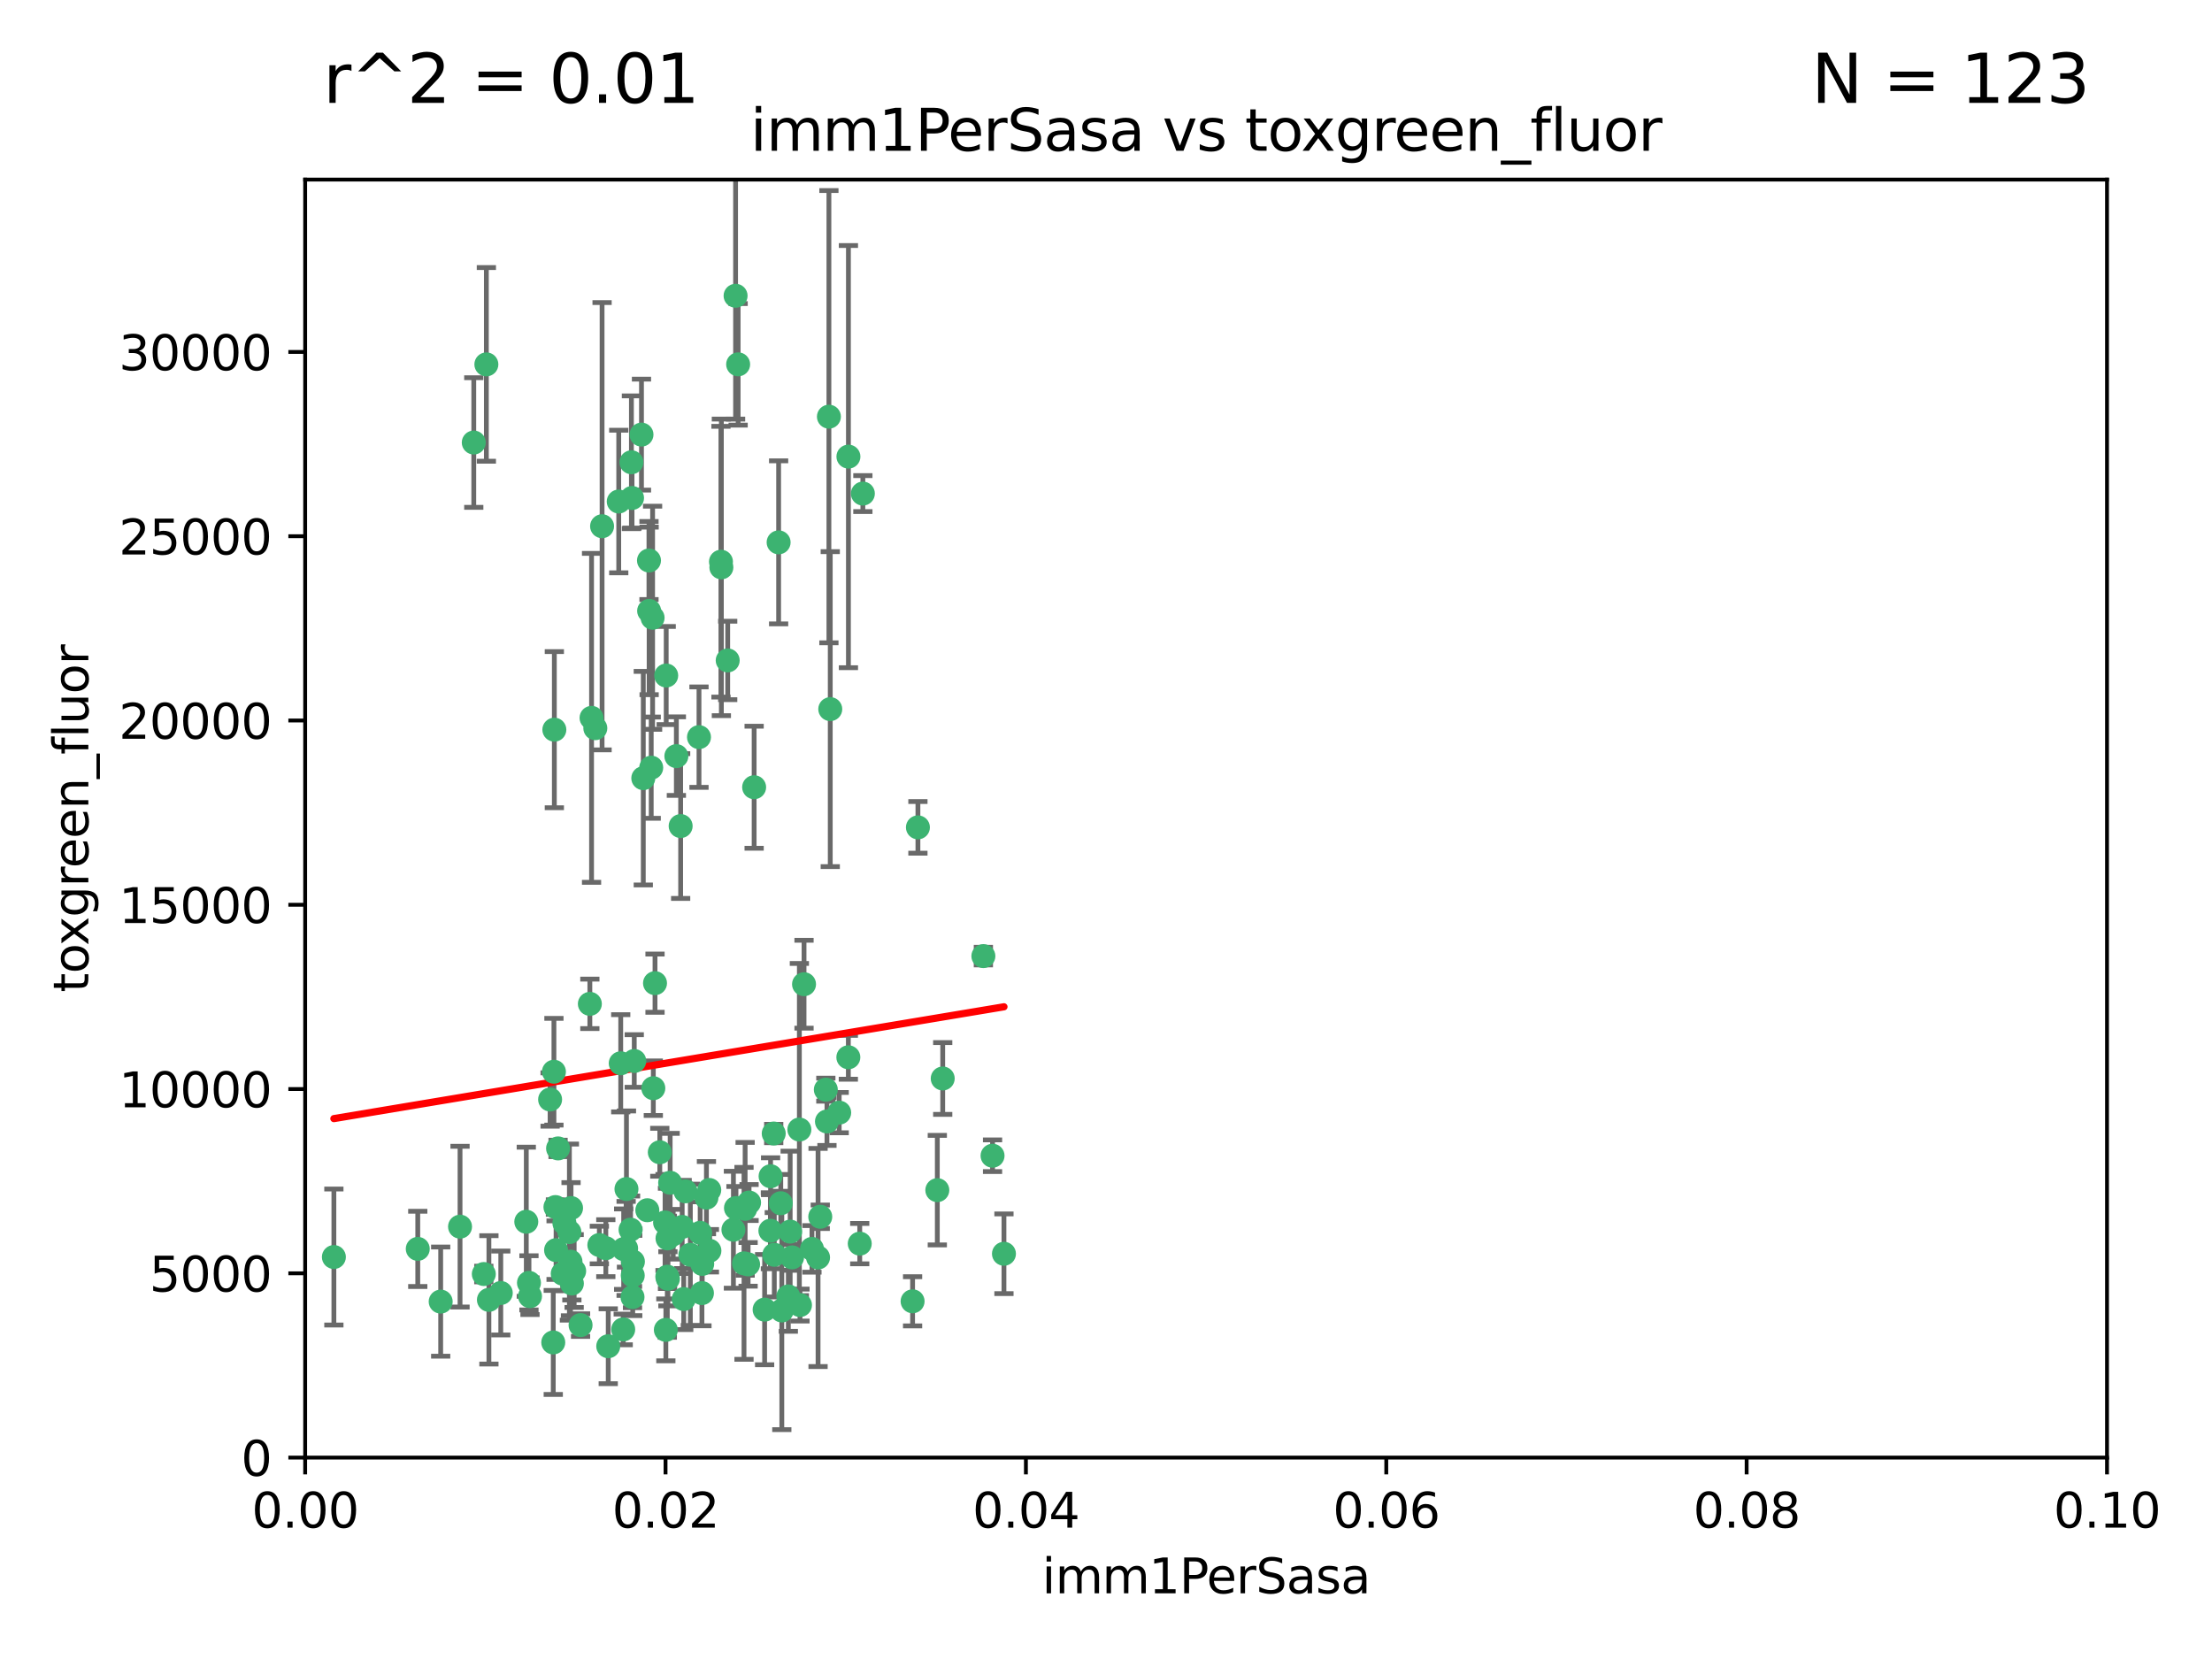 <?xml version="1.0" encoding="utf-8" standalone="no"?>
<!DOCTYPE svg PUBLIC "-//W3C//DTD SVG 1.1//EN"
  "http://www.w3.org/Graphics/SVG/1.1/DTD/svg11.dtd">
<svg xmlns:xlink="http://www.w3.org/1999/xlink" width="460.8pt" height="345.6pt" viewBox="0 0 460.8 345.6" xmlns="http://www.w3.org/2000/svg" version="1.1">
 <defs>
  <style type="text/css">*{stroke-linejoin: round; stroke-linecap: butt}</style>
 </defs>
 <g id="figure_1">
  <g id="patch_1">
   <path d="M 0 345.6 
L 460.8 345.6 
L 460.8 0 
L 0 0 
z
" style="fill: #ffffff"/>
  </g>
  <g id="axes_1">
   <g id="patch_2">
    <path d="M 63.571 303.64 
L 438.93 303.64 
L 438.93 37.411 
L 63.571 37.411 
z
" style="fill: #ffffff"/>
   </g>
   <g id="PathCollection_1">
    <defs>
     <path id="m605600f1d3" d="M 0 1.118 
C 0.297 1.118 0.581 1 0.791 0.791 
C 1 0.581 1.118 0.297 1.118 0 
C 1.118 -0.297 1 -0.581 0.791 -0.791 
C 0.581 -1 0.297 -1.118 0 -1.118 
C -0.297 -1.118 -0.581 -1 -0.791 -0.791 
C -1 -0.581 -1.118 -0.297 -1.118 0 
C -1.118 0.297 -1 0.581 -0.791 0.791 
C -0.581 1 -0.297 1.118 0 1.118 
z
" style="stroke: #3cb371"/>
    </defs>
    <g clip-path="url(#p484337973f)">
     <use xlink:href="#m605600f1d3" x="101.319" y="75.908" style="fill: #3cb371; stroke: #3cb371"/>
     <use xlink:href="#m605600f1d3" x="98.695" y="92.187" style="fill: #3cb371; stroke: #3cb371"/>
     <use xlink:href="#m605600f1d3" x="169.147" y="260.167" style="fill: #3cb371; stroke: #3cb371"/>
     <use xlink:href="#m605600f1d3" x="125.424" y="109.622" style="fill: #3cb371; stroke: #3cb371"/>
     <use xlink:href="#m605600f1d3" x="162.201" y="112.982" style="fill: #3cb371; stroke: #3cb371"/>
     <use xlink:href="#m605600f1d3" x="166.523" y="235.304" style="fill: #3cb371; stroke: #3cb371"/>
     <use xlink:href="#m605600f1d3" x="135.226" y="127.26" style="fill: #3cb371; stroke: #3cb371"/>
     <use xlink:href="#m605600f1d3" x="124.016" y="151.693" style="fill: #3cb371; stroke: #3cb371"/>
     <use xlink:href="#m605600f1d3" x="128.894" y="104.476" style="fill: #3cb371; stroke: #3cb371"/>
     <use xlink:href="#m605600f1d3" x="131.665" y="103.738" style="fill: #3cb371; stroke: #3cb371"/>
     <use xlink:href="#m605600f1d3" x="135.196" y="116.762" style="fill: #3cb371; stroke: #3cb371"/>
     <use xlink:href="#m605600f1d3" x="153.236" y="61.614" style="fill: #3cb371; stroke: #3cb371"/>
     <use xlink:href="#m605600f1d3" x="131.536" y="96.299" style="fill: #3cb371; stroke: #3cb371"/>
     <use xlink:href="#m605600f1d3" x="145.613" y="153.559" style="fill: #3cb371; stroke: #3cb371"/>
     <use xlink:href="#m605600f1d3" x="179.751" y="102.821" style="fill: #3cb371; stroke: #3cb371"/>
     <use xlink:href="#m605600f1d3" x="122.878" y="209.121" style="fill: #3cb371; stroke: #3cb371"/>
     <use xlink:href="#m605600f1d3" x="153.769" y="75.9" style="fill: #3cb371; stroke: #3cb371"/>
     <use xlink:href="#m605600f1d3" x="136.451" y="204.811" style="fill: #3cb371; stroke: #3cb371"/>
     <use xlink:href="#m605600f1d3" x="150.191" y="117.014" style="fill: #3cb371; stroke: #3cb371"/>
     <use xlink:href="#m605600f1d3" x="151.594" y="137.58" style="fill: #3cb371; stroke: #3cb371"/>
     <use xlink:href="#m605600f1d3" x="133.632" y="90.534" style="fill: #3cb371; stroke: #3cb371"/>
     <use xlink:href="#m605600f1d3" x="150.274" y="118.19" style="fill: #3cb371; stroke: #3cb371"/>
     <use xlink:href="#m605600f1d3" x="134.851" y="252.113" style="fill: #3cb371; stroke: #3cb371"/>
     <use xlink:href="#m605600f1d3" x="147.784" y="260.552" style="fill: #3cb371; stroke: #3cb371"/>
     <use xlink:href="#m605600f1d3" x="137.448" y="240.037" style="fill: #3cb371; stroke: #3cb371"/>
     <use xlink:href="#m605600f1d3" x="155.845" y="263.391" style="fill: #3cb371; stroke: #3cb371"/>
     <use xlink:href="#m605600f1d3" x="114.597" y="229.048" style="fill: #3cb371; stroke: #3cb371"/>
     <use xlink:href="#m605600f1d3" x="136.099" y="226.692" style="fill: #3cb371; stroke: #3cb371"/>
     <use xlink:href="#m605600f1d3" x="110.41" y="270.023" style="fill: #3cb371; stroke: #3cb371"/>
     <use xlink:href="#m605600f1d3" x="160.486" y="256.385" style="fill: #3cb371; stroke: #3cb371"/>
     <use xlink:href="#m605600f1d3" x="172.678" y="86.8" style="fill: #3cb371; stroke: #3cb371"/>
     <use xlink:href="#m605600f1d3" x="142.801" y="248.172" style="fill: #3cb371; stroke: #3cb371"/>
     <use xlink:href="#m605600f1d3" x="131.847" y="262.82" style="fill: #3cb371; stroke: #3cb371"/>
     <use xlink:href="#m605600f1d3" x="91.802" y="271.146" style="fill: #3cb371; stroke: #3cb371"/>
     <use xlink:href="#m605600f1d3" x="115.841" y="260.427" style="fill: #3cb371; stroke: #3cb371"/>
     <use xlink:href="#m605600f1d3" x="129.825" y="276.943" style="fill: #3cb371; stroke: #3cb371"/>
     <use xlink:href="#m605600f1d3" x="118.96" y="251.655" style="fill: #3cb371; stroke: #3cb371"/>
     <use xlink:href="#m605600f1d3" x="131.762" y="270.205" style="fill: #3cb371; stroke: #3cb371"/>
     <use xlink:href="#m605600f1d3" x="166.652" y="271.868" style="fill: #3cb371; stroke: #3cb371"/>
     <use xlink:href="#m605600f1d3" x="135.948" y="128.689" style="fill: #3cb371; stroke: #3cb371"/>
     <use xlink:href="#m605600f1d3" x="129.308" y="221.501" style="fill: #3cb371; stroke: #3cb371"/>
     <use xlink:href="#m605600f1d3" x="95.835" y="255.535" style="fill: #3cb371; stroke: #3cb371"/>
     <use xlink:href="#m605600f1d3" x="154.991" y="263.178" style="fill: #3cb371; stroke: #3cb371"/>
     <use xlink:href="#m605600f1d3" x="147.163" y="249.493" style="fill: #3cb371; stroke: #3cb371"/>
     <use xlink:href="#m605600f1d3" x="172.958" y="147.723" style="fill: #3cb371; stroke: #3cb371"/>
     <use xlink:href="#m605600f1d3" x="157.1" y="163.993" style="fill: #3cb371; stroke: #3cb371"/>
     <use xlink:href="#m605600f1d3" x="147.752" y="247.891" style="fill: #3cb371; stroke: #3cb371"/>
     <use xlink:href="#m605600f1d3" x="118.841" y="262.817" style="fill: #3cb371; stroke: #3cb371"/>
     <use xlink:href="#m605600f1d3" x="204.855" y="199.17" style="fill: #3cb371; stroke: #3cb371"/>
     <use xlink:href="#m605600f1d3" x="176.743" y="95.121" style="fill: #3cb371; stroke: #3cb371"/>
     <use xlink:href="#m605600f1d3" x="115.709" y="251.452" style="fill: #3cb371; stroke: #3cb371"/>
     <use xlink:href="#m605600f1d3" x="160.527" y="245.034" style="fill: #3cb371; stroke: #3cb371"/>
     <use xlink:href="#m605600f1d3" x="123.231" y="149.542" style="fill: #3cb371; stroke: #3cb371"/>
     <use xlink:href="#m605600f1d3" x="162.867" y="272.992" style="fill: #3cb371; stroke: #3cb371"/>
     <use xlink:href="#m605600f1d3" x="195.26" y="247.93" style="fill: #3cb371; stroke: #3cb371"/>
     <use xlink:href="#m605600f1d3" x="167.495" y="205.029" style="fill: #3cb371; stroke: #3cb371"/>
     <use xlink:href="#m605600f1d3" x="174.82" y="231.782" style="fill: #3cb371; stroke: #3cb371"/>
     <use xlink:href="#m605600f1d3" x="145.859" y="256.819" style="fill: #3cb371; stroke: #3cb371"/>
     <use xlink:href="#m605600f1d3" x="115.254" y="279.655" style="fill: #3cb371; stroke: #3cb371"/>
     <use xlink:href="#m605600f1d3" x="209.142" y="261.183" style="fill: #3cb371; stroke: #3cb371"/>
     <use xlink:href="#m605600f1d3" x="159.285" y="272.82" style="fill: #3cb371; stroke: #3cb371"/>
     <use xlink:href="#m605600f1d3" x="140.899" y="157.513" style="fill: #3cb371; stroke: #3cb371"/>
     <use xlink:href="#m605600f1d3" x="131.812" y="265.707" style="fill: #3cb371; stroke: #3cb371"/>
     <use xlink:href="#m605600f1d3" x="119.608" y="264.778" style="fill: #3cb371; stroke: #3cb371"/>
     <use xlink:href="#m605600f1d3" x="172.27" y="233.624" style="fill: #3cb371; stroke: #3cb371"/>
     <use xlink:href="#m605600f1d3" x="131.356" y="256.161" style="fill: #3cb371; stroke: #3cb371"/>
     <use xlink:href="#m605600f1d3" x="115.394" y="223.261" style="fill: #3cb371; stroke: #3cb371"/>
     <use xlink:href="#m605600f1d3" x="120.943" y="276.039" style="fill: #3cb371; stroke: #3cb371"/>
     <use xlink:href="#m605600f1d3" x="139.012" y="265.959" style="fill: #3cb371; stroke: #3cb371"/>
     <use xlink:href="#m605600f1d3" x="170.874" y="253.473" style="fill: #3cb371; stroke: #3cb371"/>
     <use xlink:href="#m605600f1d3" x="118.616" y="256.669" style="fill: #3cb371; stroke: #3cb371"/>
     <use xlink:href="#m605600f1d3" x="142.11" y="255.594" style="fill: #3cb371; stroke: #3cb371"/>
     <use xlink:href="#m605600f1d3" x="141.792" y="172.082" style="fill: #3cb371; stroke: #3cb371"/>
     <use xlink:href="#m605600f1d3" x="119.134" y="267.377" style="fill: #3cb371; stroke: #3cb371"/>
     <use xlink:href="#m605600f1d3" x="104.321" y="269.355" style="fill: #3cb371; stroke: #3cb371"/>
     <use xlink:href="#m605600f1d3" x="164.607" y="256.562" style="fill: #3cb371; stroke: #3cb371"/>
     <use xlink:href="#m605600f1d3" x="142.436" y="270.619" style="fill: #3cb371; stroke: #3cb371"/>
     <use xlink:href="#m605600f1d3" x="69.554" y="261.86" style="fill: #3cb371; stroke: #3cb371"/>
     <use xlink:href="#m605600f1d3" x="191.219" y="172.356" style="fill: #3cb371; stroke: #3cb371"/>
     <use xlink:href="#m605600f1d3" x="117.225" y="265.335" style="fill: #3cb371; stroke: #3cb371"/>
     <use xlink:href="#m605600f1d3" x="161.18" y="236.134" style="fill: #3cb371; stroke: #3cb371"/>
     <use xlink:href="#m605600f1d3" x="164.224" y="270.071" style="fill: #3cb371; stroke: #3cb371"/>
     <use xlink:href="#m605600f1d3" x="115.48" y="152.004" style="fill: #3cb371; stroke: #3cb371"/>
     <use xlink:href="#m605600f1d3" x="100.787" y="265.402" style="fill: #3cb371; stroke: #3cb371"/>
     <use xlink:href="#m605600f1d3" x="130.503" y="247.697" style="fill: #3cb371; stroke: #3cb371"/>
     <use xlink:href="#m605600f1d3" x="109.635" y="254.514" style="fill: #3cb371; stroke: #3cb371"/>
     <use xlink:href="#m605600f1d3" x="139.056" y="257.981" style="fill: #3cb371; stroke: #3cb371"/>
     <use xlink:href="#m605600f1d3" x="139.605" y="246.393" style="fill: #3cb371; stroke: #3cb371"/>
     <use xlink:href="#m605600f1d3" x="152.785" y="256.174" style="fill: #3cb371; stroke: #3cb371"/>
     <use xlink:href="#m605600f1d3" x="134.01" y="162.105" style="fill: #3cb371; stroke: #3cb371"/>
     <use xlink:href="#m605600f1d3" x="124.855" y="259.36" style="fill: #3cb371; stroke: #3cb371"/>
     <use xlink:href="#m605600f1d3" x="138.544" y="254.661" style="fill: #3cb371; stroke: #3cb371"/>
     <use xlink:href="#m605600f1d3" x="130.432" y="260.068" style="fill: #3cb371; stroke: #3cb371"/>
     <use xlink:href="#m605600f1d3" x="129.921" y="260.221" style="fill: #3cb371; stroke: #3cb371"/>
     <use xlink:href="#m605600f1d3" x="87.028" y="260.163" style="fill: #3cb371; stroke: #3cb371"/>
     <use xlink:href="#m605600f1d3" x="126.203" y="260.019" style="fill: #3cb371; stroke: #3cb371"/>
     <use xlink:href="#m605600f1d3" x="138.782" y="140.722" style="fill: #3cb371; stroke: #3cb371"/>
     <use xlink:href="#m605600f1d3" x="165.004" y="261.935" style="fill: #3cb371; stroke: #3cb371"/>
     <use xlink:href="#m605600f1d3" x="172.037" y="226.994" style="fill: #3cb371; stroke: #3cb371"/>
     <use xlink:href="#m605600f1d3" x="117.573" y="254.764" style="fill: #3cb371; stroke: #3cb371"/>
     <use xlink:href="#m605600f1d3" x="162.65" y="250.652" style="fill: #3cb371; stroke: #3cb371"/>
     <use xlink:href="#m605600f1d3" x="140.239" y="257.112" style="fill: #3cb371; stroke: #3cb371"/>
     <use xlink:href="#m605600f1d3" x="138.709" y="277.035" style="fill: #3cb371; stroke: #3cb371"/>
     <use xlink:href="#m605600f1d3" x="135.66" y="159.917" style="fill: #3cb371; stroke: #3cb371"/>
     <use xlink:href="#m605600f1d3" x="132.127" y="221.023" style="fill: #3cb371; stroke: #3cb371"/>
     <use xlink:href="#m605600f1d3" x="126.707" y="280.448" style="fill: #3cb371; stroke: #3cb371"/>
     <use xlink:href="#m605600f1d3" x="139.139" y="266.395" style="fill: #3cb371; stroke: #3cb371"/>
     <use xlink:href="#m605600f1d3" x="179.101" y="259.072" style="fill: #3cb371; stroke: #3cb371"/>
     <use xlink:href="#m605600f1d3" x="196.386" y="224.667" style="fill: #3cb371; stroke: #3cb371"/>
     <use xlink:href="#m605600f1d3" x="101.85" y="270.784" style="fill: #3cb371; stroke: #3cb371"/>
     <use xlink:href="#m605600f1d3" x="116.256" y="239.234" style="fill: #3cb371; stroke: #3cb371"/>
     <use xlink:href="#m605600f1d3" x="156.045" y="250.509" style="fill: #3cb371; stroke: #3cb371"/>
     <use xlink:href="#m605600f1d3" x="110.194" y="267.238" style="fill: #3cb371; stroke: #3cb371"/>
     <use xlink:href="#m605600f1d3" x="176.726" y="220.252" style="fill: #3cb371; stroke: #3cb371"/>
     <use xlink:href="#m605600f1d3" x="146.227" y="269.377" style="fill: #3cb371; stroke: #3cb371"/>
     <use xlink:href="#m605600f1d3" x="146.283" y="263.294" style="fill: #3cb371; stroke: #3cb371"/>
     <use xlink:href="#m605600f1d3" x="161.301" y="261.395" style="fill: #3cb371; stroke: #3cb371"/>
     <use xlink:href="#m605600f1d3" x="190.11" y="271.085" style="fill: #3cb371; stroke: #3cb371"/>
     <use xlink:href="#m605600f1d3" x="143.811" y="261.393" style="fill: #3cb371; stroke: #3cb371"/>
     <use xlink:href="#m605600f1d3" x="170.417" y="261.957" style="fill: #3cb371; stroke: #3cb371"/>
     <use xlink:href="#m605600f1d3" x="206.766" y="240.757" style="fill: #3cb371; stroke: #3cb371"/>
     <use xlink:href="#m605600f1d3" x="155.225" y="251.825" style="fill: #3cb371; stroke: #3cb371"/>
     <use xlink:href="#m605600f1d3" x="153.316" y="251.653" style="fill: #3cb371; stroke: #3cb371"/>
    </g>
   </g>
   <g id="matplotlib.axis_1">
    <g id="xtick_1">
     <g id="line2d_1">
      <defs>
       <path id="macc0b52d8f" d="M 0 0 
L 0 3.5 
" style="stroke: #000000; stroke-width: 0.8"/>
      </defs>
      <g>
       <use xlink:href="#macc0b52d8f" x="63.571" y="303.64" style="stroke: #000000; stroke-width: 0.8"/>
      </g>
     </g>
     <g id="text_1">
      <!-- 0.00 -->
      <g transform="translate(52.438 318.238)scale(0.1 -0.1)">
       <defs>
        <path id="DejaVuSans-30" d="M 2034 4250 
Q 1547 4250 1301 3770 
Q 1056 3291 1056 2328 
Q 1056 1369 1301 889 
Q 1547 409 2034 409 
Q 2525 409 2770 889 
Q 3016 1369 3016 2328 
Q 3016 3291 2770 3770 
Q 2525 4250 2034 4250 
z
M 2034 4750 
Q 2819 4750 3233 4129 
Q 3647 3509 3647 2328 
Q 3647 1150 3233 529 
Q 2819 -91 2034 -91 
Q 1250 -91 836 529 
Q 422 1150 422 2328 
Q 422 3509 836 4129 
Q 1250 4750 2034 4750 
z
" transform="scale(0.016)"/>
        <path id="DejaVuSans-2e" d="M 684 794 
L 1344 794 
L 1344 0 
L 684 0 
L 684 794 
z
" transform="scale(0.016)"/>
       </defs>
       <use xlink:href="#DejaVuSans-30"/>
       <use xlink:href="#DejaVuSans-2e" x="63.623"/>
       <use xlink:href="#DejaVuSans-30" x="95.41"/>
       <use xlink:href="#DejaVuSans-30" x="159.033"/>
      </g>
     </g>
    </g>
    <g id="xtick_2">
     <g id="line2d_2">
      <g>
       <use xlink:href="#macc0b52d8f" x="138.643" y="303.64" style="stroke: #000000; stroke-width: 0.8"/>
      </g>
     </g>
     <g id="text_2">
      <!-- 0.02 -->
      <g transform="translate(127.51 318.238)scale(0.1 -0.1)">
       <defs>
        <path id="DejaVuSans-32" d="M 1228 531 
L 3431 531 
L 3431 0 
L 469 0 
L 469 531 
Q 828 903 1448 1529 
Q 2069 2156 2228 2338 
Q 2531 2678 2651 2914 
Q 2772 3150 2772 3378 
Q 2772 3750 2511 3984 
Q 2250 4219 1831 4219 
Q 1534 4219 1204 4116 
Q 875 4013 500 3803 
L 500 4441 
Q 881 4594 1212 4672 
Q 1544 4750 1819 4750 
Q 2544 4750 2975 4387 
Q 3406 4025 3406 3419 
Q 3406 3131 3298 2873 
Q 3191 2616 2906 2266 
Q 2828 2175 2409 1742 
Q 1991 1309 1228 531 
z
" transform="scale(0.016)"/>
       </defs>
       <use xlink:href="#DejaVuSans-30"/>
       <use xlink:href="#DejaVuSans-2e" x="63.623"/>
       <use xlink:href="#DejaVuSans-30" x="95.41"/>
       <use xlink:href="#DejaVuSans-32" x="159.033"/>
      </g>
     </g>
    </g>
    <g id="xtick_3">
     <g id="line2d_3">
      <g>
       <use xlink:href="#macc0b52d8f" x="213.715" y="303.64" style="stroke: #000000; stroke-width: 0.8"/>
      </g>
     </g>
     <g id="text_3">
      <!-- 0.04 -->
      <g transform="translate(202.582 318.238)scale(0.1 -0.1)">
       <defs>
        <path id="DejaVuSans-34" d="M 2419 4116 
L 825 1625 
L 2419 1625 
L 2419 4116 
z
M 2253 4666 
L 3047 4666 
L 3047 1625 
L 3713 1625 
L 3713 1100 
L 3047 1100 
L 3047 0 
L 2419 0 
L 2419 1100 
L 313 1100 
L 313 1709 
L 2253 4666 
z
" transform="scale(0.016)"/>
       </defs>
       <use xlink:href="#DejaVuSans-30"/>
       <use xlink:href="#DejaVuSans-2e" x="63.623"/>
       <use xlink:href="#DejaVuSans-30" x="95.41"/>
       <use xlink:href="#DejaVuSans-34" x="159.033"/>
      </g>
     </g>
    </g>
    <g id="xtick_4">
     <g id="line2d_4">
      <g>
       <use xlink:href="#macc0b52d8f" x="288.786" y="303.64" style="stroke: #000000; stroke-width: 0.8"/>
      </g>
     </g>
     <g id="text_4">
      <!-- 0.06 -->
      <g transform="translate(277.654 318.238)scale(0.1 -0.1)">
       <defs>
        <path id="DejaVuSans-36" d="M 2113 2584 
Q 1688 2584 1439 2293 
Q 1191 2003 1191 1497 
Q 1191 994 1439 701 
Q 1688 409 2113 409 
Q 2538 409 2786 701 
Q 3034 994 3034 1497 
Q 3034 2003 2786 2293 
Q 2538 2584 2113 2584 
z
M 3366 4563 
L 3366 3988 
Q 3128 4100 2886 4159 
Q 2644 4219 2406 4219 
Q 1781 4219 1451 3797 
Q 1122 3375 1075 2522 
Q 1259 2794 1537 2939 
Q 1816 3084 2150 3084 
Q 2853 3084 3261 2657 
Q 3669 2231 3669 1497 
Q 3669 778 3244 343 
Q 2819 -91 2113 -91 
Q 1303 -91 875 529 
Q 447 1150 447 2328 
Q 447 3434 972 4092 
Q 1497 4750 2381 4750 
Q 2619 4750 2861 4703 
Q 3103 4656 3366 4563 
z
" transform="scale(0.016)"/>
       </defs>
       <use xlink:href="#DejaVuSans-30"/>
       <use xlink:href="#DejaVuSans-2e" x="63.623"/>
       <use xlink:href="#DejaVuSans-30" x="95.41"/>
       <use xlink:href="#DejaVuSans-36" x="159.033"/>
      </g>
     </g>
    </g>
    <g id="xtick_5">
     <g id="line2d_5">
      <g>
       <use xlink:href="#macc0b52d8f" x="363.858" y="303.64" style="stroke: #000000; stroke-width: 0.8"/>
      </g>
     </g>
     <g id="text_5">
      <!-- 0.08 -->
      <g transform="translate(352.725 318.238)scale(0.1 -0.1)">
       <defs>
        <path id="DejaVuSans-38" d="M 2034 2216 
Q 1584 2216 1326 1975 
Q 1069 1734 1069 1313 
Q 1069 891 1326 650 
Q 1584 409 2034 409 
Q 2484 409 2743 651 
Q 3003 894 3003 1313 
Q 3003 1734 2745 1975 
Q 2488 2216 2034 2216 
z
M 1403 2484 
Q 997 2584 770 2862 
Q 544 3141 544 3541 
Q 544 4100 942 4425 
Q 1341 4750 2034 4750 
Q 2731 4750 3128 4425 
Q 3525 4100 3525 3541 
Q 3525 3141 3298 2862 
Q 3072 2584 2669 2484 
Q 3125 2378 3379 2068 
Q 3634 1759 3634 1313 
Q 3634 634 3220 271 
Q 2806 -91 2034 -91 
Q 1263 -91 848 271 
Q 434 634 434 1313 
Q 434 1759 690 2068 
Q 947 2378 1403 2484 
z
M 1172 3481 
Q 1172 3119 1398 2916 
Q 1625 2713 2034 2713 
Q 2441 2713 2670 2916 
Q 2900 3119 2900 3481 
Q 2900 3844 2670 4047 
Q 2441 4250 2034 4250 
Q 1625 4250 1398 4047 
Q 1172 3844 1172 3481 
z
" transform="scale(0.016)"/>
       </defs>
       <use xlink:href="#DejaVuSans-30"/>
       <use xlink:href="#DejaVuSans-2e" x="63.623"/>
       <use xlink:href="#DejaVuSans-30" x="95.41"/>
       <use xlink:href="#DejaVuSans-38" x="159.033"/>
      </g>
     </g>
    </g>
    <g id="xtick_6">
     <g id="line2d_6">
      <g>
       <use xlink:href="#macc0b52d8f" x="438.93" y="303.64" style="stroke: #000000; stroke-width: 0.8"/>
      </g>
     </g>
     <g id="text_6">
      <!-- 0.10 -->
      <g transform="translate(427.797 318.238)scale(0.1 -0.1)">
       <defs>
        <path id="DejaVuSans-31" d="M 794 531 
L 1825 531 
L 1825 4091 
L 703 3866 
L 703 4441 
L 1819 4666 
L 2450 4666 
L 2450 531 
L 3481 531 
L 3481 0 
L 794 0 
L 794 531 
z
" transform="scale(0.016)"/>
       </defs>
       <use xlink:href="#DejaVuSans-30"/>
       <use xlink:href="#DejaVuSans-2e" x="63.623"/>
       <use xlink:href="#DejaVuSans-31" x="95.41"/>
       <use xlink:href="#DejaVuSans-30" x="159.033"/>
      </g>
     </g>
    </g>
    <g id="text_7">
     <!-- imm1PerSasa -->
     <g transform="translate(217.067 331.917)scale(0.1 -0.1)">
      <defs>
       <path id="DejaVuSans-69" d="M 603 3500 
L 1178 3500 
L 1178 0 
L 603 0 
L 603 3500 
z
M 603 4863 
L 1178 4863 
L 1178 4134 
L 603 4134 
L 603 4863 
z
" transform="scale(0.016)"/>
       <path id="DejaVuSans-6d" d="M 3328 2828 
Q 3544 3216 3844 3400 
Q 4144 3584 4550 3584 
Q 5097 3584 5394 3201 
Q 5691 2819 5691 2113 
L 5691 0 
L 5113 0 
L 5113 2094 
Q 5113 2597 4934 2840 
Q 4756 3084 4391 3084 
Q 3944 3084 3684 2787 
Q 3425 2491 3425 1978 
L 3425 0 
L 2847 0 
L 2847 2094 
Q 2847 2600 2669 2842 
Q 2491 3084 2119 3084 
Q 1678 3084 1418 2786 
Q 1159 2488 1159 1978 
L 1159 0 
L 581 0 
L 581 3500 
L 1159 3500 
L 1159 2956 
Q 1356 3278 1631 3431 
Q 1906 3584 2284 3584 
Q 2666 3584 2933 3390 
Q 3200 3197 3328 2828 
z
" transform="scale(0.016)"/>
       <path id="DejaVuSans-50" d="M 1259 4147 
L 1259 2394 
L 2053 2394 
Q 2494 2394 2734 2622 
Q 2975 2850 2975 3272 
Q 2975 3691 2734 3919 
Q 2494 4147 2053 4147 
L 1259 4147 
z
M 628 4666 
L 2053 4666 
Q 2838 4666 3239 4311 
Q 3641 3956 3641 3272 
Q 3641 2581 3239 2228 
Q 2838 1875 2053 1875 
L 1259 1875 
L 1259 0 
L 628 0 
L 628 4666 
z
" transform="scale(0.016)"/>
       <path id="DejaVuSans-65" d="M 3597 1894 
L 3597 1613 
L 953 1613 
Q 991 1019 1311 708 
Q 1631 397 2203 397 
Q 2534 397 2845 478 
Q 3156 559 3463 722 
L 3463 178 
Q 3153 47 2828 -22 
Q 2503 -91 2169 -91 
Q 1331 -91 842 396 
Q 353 884 353 1716 
Q 353 2575 817 3079 
Q 1281 3584 2069 3584 
Q 2775 3584 3186 3129 
Q 3597 2675 3597 1894 
z
M 3022 2063 
Q 3016 2534 2758 2815 
Q 2500 3097 2075 3097 
Q 1594 3097 1305 2825 
Q 1016 2553 972 2059 
L 3022 2063 
z
" transform="scale(0.016)"/>
       <path id="DejaVuSans-72" d="M 2631 2963 
Q 2534 3019 2420 3045 
Q 2306 3072 2169 3072 
Q 1681 3072 1420 2755 
Q 1159 2438 1159 1844 
L 1159 0 
L 581 0 
L 581 3500 
L 1159 3500 
L 1159 2956 
Q 1341 3275 1631 3429 
Q 1922 3584 2338 3584 
Q 2397 3584 2469 3576 
Q 2541 3569 2628 3553 
L 2631 2963 
z
" transform="scale(0.016)"/>
       <path id="DejaVuSans-53" d="M 3425 4513 
L 3425 3897 
Q 3066 4069 2747 4153 
Q 2428 4238 2131 4238 
Q 1616 4238 1336 4038 
Q 1056 3838 1056 3469 
Q 1056 3159 1242 3001 
Q 1428 2844 1947 2747 
L 2328 2669 
Q 3034 2534 3370 2195 
Q 3706 1856 3706 1288 
Q 3706 609 3251 259 
Q 2797 -91 1919 -91 
Q 1588 -91 1214 -16 
Q 841 59 441 206 
L 441 856 
Q 825 641 1194 531 
Q 1563 422 1919 422 
Q 2459 422 2753 634 
Q 3047 847 3047 1241 
Q 3047 1584 2836 1778 
Q 2625 1972 2144 2069 
L 1759 2144 
Q 1053 2284 737 2584 
Q 422 2884 422 3419 
Q 422 4038 858 4394 
Q 1294 4750 2059 4750 
Q 2388 4750 2728 4690 
Q 3069 4631 3425 4513 
z
" transform="scale(0.016)"/>
       <path id="DejaVuSans-61" d="M 2194 1759 
Q 1497 1759 1228 1600 
Q 959 1441 959 1056 
Q 959 750 1161 570 
Q 1363 391 1709 391 
Q 2188 391 2477 730 
Q 2766 1069 2766 1631 
L 2766 1759 
L 2194 1759 
z
M 3341 1997 
L 3341 0 
L 2766 0 
L 2766 531 
Q 2569 213 2275 61 
Q 1981 -91 1556 -91 
Q 1019 -91 701 211 
Q 384 513 384 1019 
Q 384 1609 779 1909 
Q 1175 2209 1959 2209 
L 2766 2209 
L 2766 2266 
Q 2766 2663 2505 2880 
Q 2244 3097 1772 3097 
Q 1472 3097 1187 3025 
Q 903 2953 641 2809 
L 641 3341 
Q 956 3463 1253 3523 
Q 1550 3584 1831 3584 
Q 2591 3584 2966 3190 
Q 3341 2797 3341 1997 
z
" transform="scale(0.016)"/>
       <path id="DejaVuSans-73" d="M 2834 3397 
L 2834 2853 
Q 2591 2978 2328 3040 
Q 2066 3103 1784 3103 
Q 1356 3103 1142 2972 
Q 928 2841 928 2578 
Q 928 2378 1081 2264 
Q 1234 2150 1697 2047 
L 1894 2003 
Q 2506 1872 2764 1633 
Q 3022 1394 3022 966 
Q 3022 478 2636 193 
Q 2250 -91 1575 -91 
Q 1294 -91 989 -36 
Q 684 19 347 128 
L 347 722 
Q 666 556 975 473 
Q 1284 391 1588 391 
Q 1994 391 2212 530 
Q 2431 669 2431 922 
Q 2431 1156 2273 1281 
Q 2116 1406 1581 1522 
L 1381 1569 
Q 847 1681 609 1914 
Q 372 2147 372 2553 
Q 372 3047 722 3315 
Q 1072 3584 1716 3584 
Q 2034 3584 2315 3537 
Q 2597 3491 2834 3397 
z
" transform="scale(0.016)"/>
      </defs>
      <use xlink:href="#DejaVuSans-69"/>
      <use xlink:href="#DejaVuSans-6d" x="27.783"/>
      <use xlink:href="#DejaVuSans-6d" x="125.195"/>
      <use xlink:href="#DejaVuSans-31" x="222.607"/>
      <use xlink:href="#DejaVuSans-50" x="286.23"/>
      <use xlink:href="#DejaVuSans-65" x="342.908"/>
      <use xlink:href="#DejaVuSans-72" x="404.432"/>
      <use xlink:href="#DejaVuSans-53" x="445.545"/>
      <use xlink:href="#DejaVuSans-61" x="509.021"/>
      <use xlink:href="#DejaVuSans-73" x="570.301"/>
      <use xlink:href="#DejaVuSans-61" x="622.4"/>
     </g>
    </g>
   </g>
   <g id="matplotlib.axis_2">
    <g id="ytick_1">
     <g id="line2d_7">
      <defs>
       <path id="md5234bca1c" d="M 0 0 
L -3.5 0 
" style="stroke: #000000; stroke-width: 0.8"/>
      </defs>
      <g>
       <use xlink:href="#md5234bca1c" x="63.571" y="303.64" style="stroke: #000000; stroke-width: 0.8"/>
      </g>
     </g>
     <g id="text_8">
      <!-- 0 -->
      <g transform="translate(50.209 307.439)scale(0.1 -0.1)">
       <use xlink:href="#DejaVuSans-30"/>
      </g>
     </g>
    </g>
    <g id="ytick_2">
     <g id="line2d_8">
      <g>
       <use xlink:href="#md5234bca1c" x="63.571" y="265.253" style="stroke: #000000; stroke-width: 0.8"/>
      </g>
     </g>
     <g id="text_9">
      <!-- 5000 -->
      <g transform="translate(31.121 269.052)scale(0.1 -0.1)">
       <defs>
        <path id="DejaVuSans-35" d="M 691 4666 
L 3169 4666 
L 3169 4134 
L 1269 4134 
L 1269 2991 
Q 1406 3038 1543 3061 
Q 1681 3084 1819 3084 
Q 2600 3084 3056 2656 
Q 3513 2228 3513 1497 
Q 3513 744 3044 326 
Q 2575 -91 1722 -91 
Q 1428 -91 1123 -41 
Q 819 9 494 109 
L 494 744 
Q 775 591 1075 516 
Q 1375 441 1709 441 
Q 2250 441 2565 725 
Q 2881 1009 2881 1497 
Q 2881 1984 2565 2268 
Q 2250 2553 1709 2553 
Q 1456 2553 1204 2497 
Q 953 2441 691 2322 
L 691 4666 
z
" transform="scale(0.016)"/>
       </defs>
       <use xlink:href="#DejaVuSans-35"/>
       <use xlink:href="#DejaVuSans-30" x="63.623"/>
       <use xlink:href="#DejaVuSans-30" x="127.246"/>
       <use xlink:href="#DejaVuSans-30" x="190.869"/>
      </g>
     </g>
    </g>
    <g id="ytick_3">
     <g id="line2d_9">
      <g>
       <use xlink:href="#md5234bca1c" x="63.571" y="226.866" style="stroke: #000000; stroke-width: 0.8"/>
      </g>
     </g>
     <g id="text_10">
      <!-- 10000 -->
      <g transform="translate(24.759 230.665)scale(0.1 -0.1)">
       <use xlink:href="#DejaVuSans-31"/>
       <use xlink:href="#DejaVuSans-30" x="63.623"/>
       <use xlink:href="#DejaVuSans-30" x="127.246"/>
       <use xlink:href="#DejaVuSans-30" x="190.869"/>
       <use xlink:href="#DejaVuSans-30" x="254.492"/>
      </g>
     </g>
    </g>
    <g id="ytick_4">
     <g id="line2d_10">
      <g>
       <use xlink:href="#md5234bca1c" x="63.571" y="188.479" style="stroke: #000000; stroke-width: 0.8"/>
      </g>
     </g>
     <g id="text_11">
      <!-- 15000 -->
      <g transform="translate(24.759 192.278)scale(0.1 -0.1)">
       <use xlink:href="#DejaVuSans-31"/>
       <use xlink:href="#DejaVuSans-35" x="63.623"/>
       <use xlink:href="#DejaVuSans-30" x="127.246"/>
       <use xlink:href="#DejaVuSans-30" x="190.869"/>
       <use xlink:href="#DejaVuSans-30" x="254.492"/>
      </g>
     </g>
    </g>
    <g id="ytick_5">
     <g id="line2d_11">
      <g>
       <use xlink:href="#md5234bca1c" x="63.571" y="150.092" style="stroke: #000000; stroke-width: 0.8"/>
      </g>
     </g>
     <g id="text_12">
      <!-- 20000 -->
      <g transform="translate(24.759 153.891)scale(0.1 -0.1)">
       <use xlink:href="#DejaVuSans-32"/>
       <use xlink:href="#DejaVuSans-30" x="63.623"/>
       <use xlink:href="#DejaVuSans-30" x="127.246"/>
       <use xlink:href="#DejaVuSans-30" x="190.869"/>
       <use xlink:href="#DejaVuSans-30" x="254.492"/>
      </g>
     </g>
    </g>
    <g id="ytick_6">
     <g id="line2d_12">
      <g>
       <use xlink:href="#md5234bca1c" x="63.571" y="111.705" style="stroke: #000000; stroke-width: 0.8"/>
      </g>
     </g>
     <g id="text_13">
      <!-- 25000 -->
      <g transform="translate(24.759 115.504)scale(0.1 -0.1)">
       <use xlink:href="#DejaVuSans-32"/>
       <use xlink:href="#DejaVuSans-35" x="63.623"/>
       <use xlink:href="#DejaVuSans-30" x="127.246"/>
       <use xlink:href="#DejaVuSans-30" x="190.869"/>
       <use xlink:href="#DejaVuSans-30" x="254.492"/>
      </g>
     </g>
    </g>
    <g id="ytick_7">
     <g id="line2d_13">
      <g>
       <use xlink:href="#md5234bca1c" x="63.571" y="73.317" style="stroke: #000000; stroke-width: 0.8"/>
      </g>
     </g>
     <g id="text_14">
      <!-- 30000 -->
      <g transform="translate(24.759 77.117)scale(0.1 -0.1)">
       <defs>
        <path id="DejaVuSans-33" d="M 2597 2516 
Q 3050 2419 3304 2112 
Q 3559 1806 3559 1356 
Q 3559 666 3084 287 
Q 2609 -91 1734 -91 
Q 1441 -91 1130 -33 
Q 819 25 488 141 
L 488 750 
Q 750 597 1062 519 
Q 1375 441 1716 441 
Q 2309 441 2620 675 
Q 2931 909 2931 1356 
Q 2931 1769 2642 2001 
Q 2353 2234 1838 2234 
L 1294 2234 
L 1294 2753 
L 1863 2753 
Q 2328 2753 2575 2939 
Q 2822 3125 2822 3475 
Q 2822 3834 2567 4026 
Q 2313 4219 1838 4219 
Q 1578 4219 1281 4162 
Q 984 4106 628 3988 
L 628 4550 
Q 988 4650 1302 4700 
Q 1616 4750 1894 4750 
Q 2613 4750 3031 4423 
Q 3450 4097 3450 3541 
Q 3450 3153 3228 2886 
Q 3006 2619 2597 2516 
z
" transform="scale(0.016)"/>
       </defs>
       <use xlink:href="#DejaVuSans-33"/>
       <use xlink:href="#DejaVuSans-30" x="63.623"/>
       <use xlink:href="#DejaVuSans-30" x="127.246"/>
       <use xlink:href="#DejaVuSans-30" x="190.869"/>
       <use xlink:href="#DejaVuSans-30" x="254.492"/>
      </g>
     </g>
    </g>
    <g id="text_15">
     <!-- toxgreen_fluor -->
     <g transform="translate(18.401 206.72)rotate(-90)scale(0.1 -0.1)">
      <defs>
       <path id="DejaVuSans-74" d="M 1172 4494 
L 1172 3500 
L 2356 3500 
L 2356 3053 
L 1172 3053 
L 1172 1153 
Q 1172 725 1289 603 
Q 1406 481 1766 481 
L 2356 481 
L 2356 0 
L 1766 0 
Q 1100 0 847 248 
Q 594 497 594 1153 
L 594 3053 
L 172 3053 
L 172 3500 
L 594 3500 
L 594 4494 
L 1172 4494 
z
" transform="scale(0.016)"/>
       <path id="DejaVuSans-6f" d="M 1959 3097 
Q 1497 3097 1228 2736 
Q 959 2375 959 1747 
Q 959 1119 1226 758 
Q 1494 397 1959 397 
Q 2419 397 2687 759 
Q 2956 1122 2956 1747 
Q 2956 2369 2687 2733 
Q 2419 3097 1959 3097 
z
M 1959 3584 
Q 2709 3584 3137 3096 
Q 3566 2609 3566 1747 
Q 3566 888 3137 398 
Q 2709 -91 1959 -91 
Q 1206 -91 779 398 
Q 353 888 353 1747 
Q 353 2609 779 3096 
Q 1206 3584 1959 3584 
z
" transform="scale(0.016)"/>
       <path id="DejaVuSans-78" d="M 3513 3500 
L 2247 1797 
L 3578 0 
L 2900 0 
L 1881 1375 
L 863 0 
L 184 0 
L 1544 1831 
L 300 3500 
L 978 3500 
L 1906 2253 
L 2834 3500 
L 3513 3500 
z
" transform="scale(0.016)"/>
       <path id="DejaVuSans-67" d="M 2906 1791 
Q 2906 2416 2648 2759 
Q 2391 3103 1925 3103 
Q 1463 3103 1205 2759 
Q 947 2416 947 1791 
Q 947 1169 1205 825 
Q 1463 481 1925 481 
Q 2391 481 2648 825 
Q 2906 1169 2906 1791 
z
M 3481 434 
Q 3481 -459 3084 -895 
Q 2688 -1331 1869 -1331 
Q 1566 -1331 1297 -1286 
Q 1028 -1241 775 -1147 
L 775 -588 
Q 1028 -725 1275 -790 
Q 1522 -856 1778 -856 
Q 2344 -856 2625 -561 
Q 2906 -266 2906 331 
L 2906 616 
Q 2728 306 2450 153 
Q 2172 0 1784 0 
Q 1141 0 747 490 
Q 353 981 353 1791 
Q 353 2603 747 3093 
Q 1141 3584 1784 3584 
Q 2172 3584 2450 3431 
Q 2728 3278 2906 2969 
L 2906 3500 
L 3481 3500 
L 3481 434 
z
" transform="scale(0.016)"/>
       <path id="DejaVuSans-6e" d="M 3513 2113 
L 3513 0 
L 2938 0 
L 2938 2094 
Q 2938 2591 2744 2837 
Q 2550 3084 2163 3084 
Q 1697 3084 1428 2787 
Q 1159 2491 1159 1978 
L 1159 0 
L 581 0 
L 581 3500 
L 1159 3500 
L 1159 2956 
Q 1366 3272 1645 3428 
Q 1925 3584 2291 3584 
Q 2894 3584 3203 3211 
Q 3513 2838 3513 2113 
z
" transform="scale(0.016)"/>
       <path id="DejaVuSans-5f" d="M 3263 -1063 
L 3263 -1509 
L -63 -1509 
L -63 -1063 
L 3263 -1063 
z
" transform="scale(0.016)"/>
       <path id="DejaVuSans-66" d="M 2375 4863 
L 2375 4384 
L 1825 4384 
Q 1516 4384 1395 4259 
Q 1275 4134 1275 3809 
L 1275 3500 
L 2222 3500 
L 2222 3053 
L 1275 3053 
L 1275 0 
L 697 0 
L 697 3053 
L 147 3053 
L 147 3500 
L 697 3500 
L 697 3744 
Q 697 4328 969 4595 
Q 1241 4863 1831 4863 
L 2375 4863 
z
" transform="scale(0.016)"/>
       <path id="DejaVuSans-6c" d="M 603 4863 
L 1178 4863 
L 1178 0 
L 603 0 
L 603 4863 
z
" transform="scale(0.016)"/>
       <path id="DejaVuSans-75" d="M 544 1381 
L 544 3500 
L 1119 3500 
L 1119 1403 
Q 1119 906 1312 657 
Q 1506 409 1894 409 
Q 2359 409 2629 706 
Q 2900 1003 2900 1516 
L 2900 3500 
L 3475 3500 
L 3475 0 
L 2900 0 
L 2900 538 
Q 2691 219 2414 64 
Q 2138 -91 1772 -91 
Q 1169 -91 856 284 
Q 544 659 544 1381 
z
M 1991 3584 
L 1991 3584 
z
" transform="scale(0.016)"/>
      </defs>
      <use xlink:href="#DejaVuSans-74"/>
      <use xlink:href="#DejaVuSans-6f" x="39.209"/>
      <use xlink:href="#DejaVuSans-78" x="97.266"/>
      <use xlink:href="#DejaVuSans-67" x="156.445"/>
      <use xlink:href="#DejaVuSans-72" x="219.922"/>
      <use xlink:href="#DejaVuSans-65" x="258.785"/>
      <use xlink:href="#DejaVuSans-65" x="320.309"/>
      <use xlink:href="#DejaVuSans-6e" x="381.832"/>
      <use xlink:href="#DejaVuSans-5f" x="445.211"/>
      <use xlink:href="#DejaVuSans-66" x="495.211"/>
      <use xlink:href="#DejaVuSans-6c" x="530.416"/>
      <use xlink:href="#DejaVuSans-75" x="558.199"/>
      <use xlink:href="#DejaVuSans-6f" x="621.578"/>
      <use xlink:href="#DejaVuSans-72" x="682.76"/>
     </g>
    </g>
   </g>
   <g id="LineCollection_1">
    <path d="M 101.319 96.079 
L 101.319 55.738 
" clip-path="url(#p484337973f)" style="fill: none; stroke: #696969"/>
    <path d="M 98.695 105.69 
L 98.695 78.685 
" clip-path="url(#p484337973f)" style="fill: none; stroke: #696969"/>
    <path d="M 169.147 265.023 
L 169.147 255.311 
" clip-path="url(#p484337973f)" style="fill: none; stroke: #696969"/>
    <path d="M 125.424 156.211 
L 125.424 63.032 
" clip-path="url(#p484337973f)" style="fill: none; stroke: #696969"/>
    <path d="M 162.201 129.961 
L 162.201 96.004 
" clip-path="url(#p484337973f)" style="fill: none; stroke: #696969"/>
    <path d="M 166.523 269.906 
L 166.523 200.702 
" clip-path="url(#p484337973f)" style="fill: none; stroke: #696969"/>
    <path d="M 135.226 144.714 
L 135.226 109.807 
" clip-path="url(#p484337973f)" style="fill: none; stroke: #696969"/>
    <path d="M 124.016 152.217 
L 124.016 151.168 
" clip-path="url(#p484337973f)" style="fill: none; stroke: #696969"/>
    <path d="M 128.894 119.328 
L 128.894 89.623 
" clip-path="url(#p484337973f)" style="fill: none; stroke: #696969"/>
    <path d="M 131.665 110.014 
L 131.665 97.461 
" clip-path="url(#p484337973f)" style="fill: none; stroke: #696969"/>
    <path d="M 135.196 124.89 
L 135.196 108.635 
" clip-path="url(#p484337973f)" style="fill: none; stroke: #696969"/>
    <path d="M 153.236 87.306 
L 153.236 35.922 
" clip-path="url(#p484337973f)" style="fill: none; stroke: #696969"/>
    <path d="M 131.536 110.125 
L 131.536 82.473 
" clip-path="url(#p484337973f)" style="fill: none; stroke: #696969"/>
    <path d="M 145.613 164.019 
L 145.613 143.098 
" clip-path="url(#p484337973f)" style="fill: none; stroke: #696969"/>
    <path d="M 179.751 106.565 
L 179.751 99.077 
" clip-path="url(#p484337973f)" style="fill: none; stroke: #696969"/>
    <path d="M 122.878 214.275 
L 122.878 203.967 
" clip-path="url(#p484337973f)" style="fill: none; stroke: #696969"/>
    <path d="M 153.769 88.56 
L 153.769 63.241 
" clip-path="url(#p484337973f)" style="fill: none; stroke: #696969"/>
    <path d="M 136.451 210.874 
L 136.451 198.748 
" clip-path="url(#p484337973f)" style="fill: none; stroke: #696969"/>
    <path d="M 150.191 145.217 
L 150.191 88.811 
" clip-path="url(#p484337973f)" style="fill: none; stroke: #696969"/>
    <path d="M 151.594 145.75 
L 151.594 129.411 
" clip-path="url(#p484337973f)" style="fill: none; stroke: #696969"/>
    <path d="M 133.632 102.091 
L 133.632 78.978 
" clip-path="url(#p484337973f)" style="fill: none; stroke: #696969"/>
    <path d="M 150.274 149.083 
L 150.274 87.298 
" clip-path="url(#p484337973f)" style="fill: none; stroke: #696969"/>
    <path d="M 134.851 253.068 
L 134.851 251.158 
" clip-path="url(#p484337973f)" style="fill: none; stroke: #696969"/>
    <path d="M 147.784 264.982 
L 147.784 256.122 
" clip-path="url(#p484337973f)" style="fill: none; stroke: #696969"/>
    <path d="M 137.448 245.032 
L 137.448 235.043 
" clip-path="url(#p484337973f)" style="fill: none; stroke: #696969"/>
    <path d="M 155.845 267.937 
L 155.845 258.844 
" clip-path="url(#p484337973f)" style="fill: none; stroke: #696969"/>
    <path d="M 114.597 234.604 
L 114.597 223.492 
" clip-path="url(#p484337973f)" style="fill: none; stroke: #696969"/>
    <path d="M 136.099 232.376 
L 136.099 221.008 
" clip-path="url(#p484337973f)" style="fill: none; stroke: #696969"/>
    <path d="M 110.41 273.841 
L 110.41 266.205 
" clip-path="url(#p484337973f)" style="fill: none; stroke: #696969"/>
    <path d="M 160.486 264.301 
L 160.486 248.47 
" clip-path="url(#p484337973f)" style="fill: none; stroke: #696969"/>
    <path d="M 172.678 133.906 
L 172.678 39.694 
" clip-path="url(#p484337973f)" style="fill: none; stroke: #696969"/>
    <path d="M 142.801 248.702 
L 142.801 247.642 
" clip-path="url(#p484337973f)" style="fill: none; stroke: #696969"/>
    <path d="M 131.847 269.609 
L 131.847 256.032 
" clip-path="url(#p484337973f)" style="fill: none; stroke: #696969"/>
    <path d="M 91.802 282.519 
L 91.802 259.772 
" clip-path="url(#p484337973f)" style="fill: none; stroke: #696969"/>
    <path d="M 115.841 266.526 
L 115.841 254.328 
" clip-path="url(#p484337973f)" style="fill: none; stroke: #696969"/>
    <path d="M 129.825 280.142 
L 129.825 273.744 
" clip-path="url(#p484337973f)" style="fill: none; stroke: #696969"/>
    <path d="M 118.96 256.945 
L 118.96 246.364 
" clip-path="url(#p484337973f)" style="fill: none; stroke: #696969"/>
    <path d="M 131.762 272.421 
L 131.762 267.99 
" clip-path="url(#p484337973f)" style="fill: none; stroke: #696969"/>
    <path d="M 166.652 275.193 
L 166.652 268.542 
" clip-path="url(#p484337973f)" style="fill: none; stroke: #696969"/>
    <path d="M 135.948 151.927 
L 135.948 105.45 
" clip-path="url(#p484337973f)" style="fill: none; stroke: #696969"/>
    <path d="M 129.308 231.63 
L 129.308 211.371 
" clip-path="url(#p484337973f)" style="fill: none; stroke: #696969"/>
    <path d="M 95.835 272.278 
L 95.835 238.793 
" clip-path="url(#p484337973f)" style="fill: none; stroke: #696969"/>
    <path d="M 154.991 283.173 
L 154.991 243.183 
" clip-path="url(#p484337973f)" style="fill: none; stroke: #696969"/>
    <path d="M 147.163 257.014 
L 147.163 241.972 
" clip-path="url(#p484337973f)" style="fill: none; stroke: #696969"/>
    <path d="M 172.958 180.527 
L 172.958 114.919 
" clip-path="url(#p484337973f)" style="fill: none; stroke: #696969"/>
    <path d="M 157.1 176.705 
L 157.1 151.281 
" clip-path="url(#p484337973f)" style="fill: none; stroke: #696969"/>
    <path d="M 147.752 248.596 
L 147.752 247.186 
" clip-path="url(#p484337973f)" style="fill: none; stroke: #696969"/>
    <path d="M 118.841 274.093 
L 118.841 251.542 
" clip-path="url(#p484337973f)" style="fill: none; stroke: #696969"/>
    <path d="M 204.855 201.012 
L 204.855 197.328 
" clip-path="url(#p484337973f)" style="fill: none; stroke: #696969"/>
    <path d="M 176.743 139.091 
L 176.743 51.151 
" clip-path="url(#p484337973f)" style="fill: none; stroke: #696969"/>
    <path d="M 115.709 252.966 
L 115.709 249.939 
" clip-path="url(#p484337973f)" style="fill: none; stroke: #696969"/>
    <path d="M 160.527 248.879 
L 160.527 241.19 
" clip-path="url(#p484337973f)" style="fill: none; stroke: #696969"/>
    <path d="M 123.231 183.804 
L 123.231 115.28 
" clip-path="url(#p484337973f)" style="fill: none; stroke: #696969"/>
    <path d="M 162.867 297.815 
L 162.867 248.168 
" clip-path="url(#p484337973f)" style="fill: none; stroke: #696969"/>
    <path d="M 195.26 259.34 
L 195.26 236.521 
" clip-path="url(#p484337973f)" style="fill: none; stroke: #696969"/>
    <path d="M 167.495 214.186 
L 167.495 195.873 
" clip-path="url(#p484337973f)" style="fill: none; stroke: #696969"/>
    <path d="M 174.82 235.981 
L 174.82 227.583 
" clip-path="url(#p484337973f)" style="fill: none; stroke: #696969"/>
    <path d="M 145.859 263.272 
L 145.859 250.365 
" clip-path="url(#p484337973f)" style="fill: none; stroke: #696969"/>
    <path d="M 115.254 290.49 
L 115.254 268.821 
" clip-path="url(#p484337973f)" style="fill: none; stroke: #696969"/>
    <path d="M 209.142 269.484 
L 209.142 252.882 
" clip-path="url(#p484337973f)" style="fill: none; stroke: #696969"/>
    <path d="M 159.285 284.302 
L 159.285 261.339 
" clip-path="url(#p484337973f)" style="fill: none; stroke: #696969"/>
    <path d="M 140.899 165.694 
L 140.899 149.332 
" clip-path="url(#p484337973f)" style="fill: none; stroke: #696969"/>
    <path d="M 131.812 274.064 
L 131.812 257.35 
" clip-path="url(#p484337973f)" style="fill: none; stroke: #696969"/>
    <path d="M 119.608 272.37 
L 119.608 257.186 
" clip-path="url(#p484337973f)" style="fill: none; stroke: #696969"/>
    <path d="M 172.27 238.611 
L 172.27 228.638 
" clip-path="url(#p484337973f)" style="fill: none; stroke: #696969"/>
    <path d="M 131.356 263.169 
L 131.356 249.152 
" clip-path="url(#p484337973f)" style="fill: none; stroke: #696969"/>
    <path d="M 115.394 234.375 
L 115.394 212.147 
" clip-path="url(#p484337973f)" style="fill: none; stroke: #696969"/>
    <path d="M 120.943 278.398 
L 120.943 273.681 
" clip-path="url(#p484337973f)" style="fill: none; stroke: #696969"/>
    <path d="M 139.012 278.581 
L 139.012 253.336 
" clip-path="url(#p484337973f)" style="fill: none; stroke: #696969"/>
    <path d="M 170.874 255.922 
L 170.874 251.024 
" clip-path="url(#p484337973f)" style="fill: none; stroke: #696969"/>
    <path d="M 118.616 275.015 
L 118.616 238.324 
" clip-path="url(#p484337973f)" style="fill: none; stroke: #696969"/>
    <path d="M 142.11 265.294 
L 142.11 245.895 
" clip-path="url(#p484337973f)" style="fill: none; stroke: #696969"/>
    <path d="M 141.792 187.16 
L 141.792 157.004 
" clip-path="url(#p484337973f)" style="fill: none; stroke: #696969"/>
    <path d="M 119.134 270.81 
L 119.134 263.945 
" clip-path="url(#p484337973f)" style="fill: none; stroke: #696969"/>
    <path d="M 104.321 278.095 
L 104.321 260.616 
" clip-path="url(#p484337973f)" style="fill: none; stroke: #696969"/>
    <path d="M 164.607 273.32 
L 164.607 239.805 
" clip-path="url(#p484337973f)" style="fill: none; stroke: #696969"/>
    <path d="M 142.436 276.981 
L 142.436 264.258 
" clip-path="url(#p484337973f)" style="fill: none; stroke: #696969"/>
    <path d="M 69.554 276.024 
L 69.554 247.696 
" clip-path="url(#p484337973f)" style="fill: none; stroke: #696969"/>
    <path d="M 191.219 177.734 
L 191.219 166.978 
" clip-path="url(#p484337973f)" style="fill: none; stroke: #696969"/>
    <path d="M 117.225 268.88 
L 117.225 261.79 
" clip-path="url(#p484337973f)" style="fill: none; stroke: #696969"/>
    <path d="M 161.18 238.046 
L 161.18 234.222 
" clip-path="url(#p484337973f)" style="fill: none; stroke: #696969"/>
    <path d="M 164.224 277.335 
L 164.224 262.806 
" clip-path="url(#p484337973f)" style="fill: none; stroke: #696969"/>
    <path d="M 115.48 168.265 
L 115.48 135.742 
" clip-path="url(#p484337973f)" style="fill: none; stroke: #696969"/>
    <path d="M 100.787 267.033 
L 100.787 263.771 
" clip-path="url(#p484337973f)" style="fill: none; stroke: #696969"/>
    <path d="M 130.503 263.964 
L 130.503 231.431 
" clip-path="url(#p484337973f)" style="fill: none; stroke: #696969"/>
    <path d="M 109.635 270.051 
L 109.635 238.978 
" clip-path="url(#p484337973f)" style="fill: none; stroke: #696969"/>
    <path d="M 139.056 268.421 
L 139.056 247.542 
" clip-path="url(#p484337973f)" style="fill: none; stroke: #696969"/>
    <path d="M 139.605 256.685 
L 139.605 236.101 
" clip-path="url(#p484337973f)" style="fill: none; stroke: #696969"/>
    <path d="M 152.785 268.35 
L 152.785 243.999 
" clip-path="url(#p484337973f)" style="fill: none; stroke: #696969"/>
    <path d="M 134.01 184.351 
L 134.01 139.86 
" clip-path="url(#p484337973f)" style="fill: none; stroke: #696969"/>
    <path d="M 124.855 263.278 
L 124.855 255.442 
" clip-path="url(#p484337973f)" style="fill: none; stroke: #696969"/>
    <path d="M 138.544 264.658 
L 138.544 244.664 
" clip-path="url(#p484337973f)" style="fill: none; stroke: #696969"/>
    <path d="M 130.432 269.86 
L 130.432 250.276 
" clip-path="url(#p484337973f)" style="fill: none; stroke: #696969"/>
    <path d="M 129.921 268.597 
L 129.921 251.844 
" clip-path="url(#p484337973f)" style="fill: none; stroke: #696969"/>
    <path d="M 87.028 268.001 
L 87.028 252.325 
" clip-path="url(#p484337973f)" style="fill: none; stroke: #696969"/>
    <path d="M 126.203 265.948 
L 126.203 254.089 
" clip-path="url(#p484337973f)" style="fill: none; stroke: #696969"/>
    <path d="M 138.782 150.938 
L 138.782 130.506 
" clip-path="url(#p484337973f)" style="fill: none; stroke: #696969"/>
    <path d="M 165.004 264.632 
L 165.004 259.238 
" clip-path="url(#p484337973f)" style="fill: none; stroke: #696969"/>
    <path d="M 172.037 229.391 
L 172.037 224.597 
" clip-path="url(#p484337973f)" style="fill: none; stroke: #696969"/>
    <path d="M 117.573 256.256 
L 117.573 253.272 
" clip-path="url(#p484337973f)" style="fill: none; stroke: #696969"/>
    <path d="M 162.65 256.643 
L 162.65 244.66 
" clip-path="url(#p484337973f)" style="fill: none; stroke: #696969"/>
    <path d="M 140.239 262.288 
L 140.239 251.936 
" clip-path="url(#p484337973f)" style="fill: none; stroke: #696969"/>
    <path d="M 138.709 283.483 
L 138.709 270.588 
" clip-path="url(#p484337973f)" style="fill: none; stroke: #696969"/>
    <path d="M 135.66 170.463 
L 135.66 149.371 
" clip-path="url(#p484337973f)" style="fill: none; stroke: #696969"/>
    <path d="M 132.127 226.502 
L 132.127 215.543 
" clip-path="url(#p484337973f)" style="fill: none; stroke: #696969"/>
    <path d="M 126.707 288.249 
L 126.707 272.647 
" clip-path="url(#p484337973f)" style="fill: none; stroke: #696969"/>
    <path d="M 139.139 272.04 
L 139.139 260.75 
" clip-path="url(#p484337973f)" style="fill: none; stroke: #696969"/>
    <path d="M 179.101 263.28 
L 179.101 254.864 
" clip-path="url(#p484337973f)" style="fill: none; stroke: #696969"/>
    <path d="M 196.386 232.145 
L 196.386 217.189 
" clip-path="url(#p484337973f)" style="fill: none; stroke: #696969"/>
    <path d="M 101.85 284.153 
L 101.85 257.415 
" clip-path="url(#p484337973f)" style="fill: none; stroke: #696969"/>
    <path d="M 116.256 240.949 
L 116.256 237.518 
" clip-path="url(#p484337973f)" style="fill: none; stroke: #696969"/>
    <path d="M 156.045 254.253 
L 156.045 246.765 
" clip-path="url(#p484337973f)" style="fill: none; stroke: #696969"/>
    <path d="M 110.194 272.884 
L 110.194 261.591 
" clip-path="url(#p484337973f)" style="fill: none; stroke: #696969"/>
    <path d="M 176.726 224.823 
L 176.726 215.68 
" clip-path="url(#p484337973f)" style="fill: none; stroke: #696969"/>
    <path d="M 146.227 276.183 
L 146.227 262.571 
" clip-path="url(#p484337973f)" style="fill: none; stroke: #696969"/>
    <path d="M 146.283 268.654 
L 146.283 257.933 
" clip-path="url(#p484337973f)" style="fill: none; stroke: #696969"/>
    <path d="M 161.301 270.185 
L 161.301 252.604 
" clip-path="url(#p484337973f)" style="fill: none; stroke: #696969"/>
    <path d="M 190.11 276.209 
L 190.11 265.962 
" clip-path="url(#p484337973f)" style="fill: none; stroke: #696969"/>
    <path d="M 143.811 276.115 
L 143.811 246.672 
" clip-path="url(#p484337973f)" style="fill: none; stroke: #696969"/>
    <path d="M 170.417 284.676 
L 170.417 239.238 
" clip-path="url(#p484337973f)" style="fill: none; stroke: #696969"/>
    <path d="M 206.766 244.055 
L 206.766 237.458 
" clip-path="url(#p484337973f)" style="fill: none; stroke: #696969"/>
    <path d="M 155.225 265.662 
L 155.225 237.988 
" clip-path="url(#p484337973f)" style="fill: none; stroke: #696969"/>
    <path d="M 153.316 256.138 
L 153.316 247.168 
" clip-path="url(#p484337973f)" style="fill: none; stroke: #696969"/>
   </g>
   <g id="line2d_14">
    <defs>
     <path id="m291cd7091b" d="M 2 0 
L -2 -0 
" style="stroke: #696969"/>
    </defs>
    <g clip-path="url(#p484337973f)">
     <use xlink:href="#m291cd7091b" x="101.319" y="96.079" style="fill: #696969; stroke: #696969"/>
     <use xlink:href="#m291cd7091b" x="98.695" y="105.69" style="fill: #696969; stroke: #696969"/>
     <use xlink:href="#m291cd7091b" x="169.147" y="265.023" style="fill: #696969; stroke: #696969"/>
     <use xlink:href="#m291cd7091b" x="125.424" y="156.211" style="fill: #696969; stroke: #696969"/>
     <use xlink:href="#m291cd7091b" x="162.201" y="129.961" style="fill: #696969; stroke: #696969"/>
     <use xlink:href="#m291cd7091b" x="166.523" y="269.906" style="fill: #696969; stroke: #696969"/>
     <use xlink:href="#m291cd7091b" x="135.226" y="144.714" style="fill: #696969; stroke: #696969"/>
     <use xlink:href="#m291cd7091b" x="124.016" y="152.217" style="fill: #696969; stroke: #696969"/>
     <use xlink:href="#m291cd7091b" x="128.894" y="119.328" style="fill: #696969; stroke: #696969"/>
     <use xlink:href="#m291cd7091b" x="131.665" y="110.014" style="fill: #696969; stroke: #696969"/>
     <use xlink:href="#m291cd7091b" x="135.196" y="124.89" style="fill: #696969; stroke: #696969"/>
     <use xlink:href="#m291cd7091b" x="153.236" y="87.306" style="fill: #696969; stroke: #696969"/>
     <use xlink:href="#m291cd7091b" x="131.536" y="110.125" style="fill: #696969; stroke: #696969"/>
     <use xlink:href="#m291cd7091b" x="145.613" y="164.019" style="fill: #696969; stroke: #696969"/>
     <use xlink:href="#m291cd7091b" x="179.751" y="106.565" style="fill: #696969; stroke: #696969"/>
     <use xlink:href="#m291cd7091b" x="122.878" y="214.275" style="fill: #696969; stroke: #696969"/>
     <use xlink:href="#m291cd7091b" x="153.769" y="88.56" style="fill: #696969; stroke: #696969"/>
     <use xlink:href="#m291cd7091b" x="136.451" y="210.874" style="fill: #696969; stroke: #696969"/>
     <use xlink:href="#m291cd7091b" x="150.191" y="145.217" style="fill: #696969; stroke: #696969"/>
     <use xlink:href="#m291cd7091b" x="151.594" y="145.75" style="fill: #696969; stroke: #696969"/>
     <use xlink:href="#m291cd7091b" x="133.632" y="102.091" style="fill: #696969; stroke: #696969"/>
     <use xlink:href="#m291cd7091b" x="150.274" y="149.083" style="fill: #696969; stroke: #696969"/>
     <use xlink:href="#m291cd7091b" x="134.851" y="253.068" style="fill: #696969; stroke: #696969"/>
     <use xlink:href="#m291cd7091b" x="147.784" y="264.982" style="fill: #696969; stroke: #696969"/>
     <use xlink:href="#m291cd7091b" x="137.448" y="245.032" style="fill: #696969; stroke: #696969"/>
     <use xlink:href="#m291cd7091b" x="155.845" y="267.937" style="fill: #696969; stroke: #696969"/>
     <use xlink:href="#m291cd7091b" x="114.597" y="234.604" style="fill: #696969; stroke: #696969"/>
     <use xlink:href="#m291cd7091b" x="136.099" y="232.376" style="fill: #696969; stroke: #696969"/>
     <use xlink:href="#m291cd7091b" x="110.41" y="273.841" style="fill: #696969; stroke: #696969"/>
     <use xlink:href="#m291cd7091b" x="160.486" y="264.301" style="fill: #696969; stroke: #696969"/>
     <use xlink:href="#m291cd7091b" x="172.678" y="133.906" style="fill: #696969; stroke: #696969"/>
     <use xlink:href="#m291cd7091b" x="142.801" y="248.702" style="fill: #696969; stroke: #696969"/>
     <use xlink:href="#m291cd7091b" x="131.847" y="269.609" style="fill: #696969; stroke: #696969"/>
     <use xlink:href="#m291cd7091b" x="91.802" y="282.519" style="fill: #696969; stroke: #696969"/>
     <use xlink:href="#m291cd7091b" x="115.841" y="266.526" style="fill: #696969; stroke: #696969"/>
     <use xlink:href="#m291cd7091b" x="129.825" y="280.142" style="fill: #696969; stroke: #696969"/>
     <use xlink:href="#m291cd7091b" x="118.96" y="256.945" style="fill: #696969; stroke: #696969"/>
     <use xlink:href="#m291cd7091b" x="131.762" y="272.421" style="fill: #696969; stroke: #696969"/>
     <use xlink:href="#m291cd7091b" x="166.652" y="275.193" style="fill: #696969; stroke: #696969"/>
     <use xlink:href="#m291cd7091b" x="135.948" y="151.927" style="fill: #696969; stroke: #696969"/>
     <use xlink:href="#m291cd7091b" x="129.308" y="231.63" style="fill: #696969; stroke: #696969"/>
     <use xlink:href="#m291cd7091b" x="95.835" y="272.278" style="fill: #696969; stroke: #696969"/>
     <use xlink:href="#m291cd7091b" x="154.991" y="283.173" style="fill: #696969; stroke: #696969"/>
     <use xlink:href="#m291cd7091b" x="147.163" y="257.014" style="fill: #696969; stroke: #696969"/>
     <use xlink:href="#m291cd7091b" x="172.958" y="180.527" style="fill: #696969; stroke: #696969"/>
     <use xlink:href="#m291cd7091b" x="157.1" y="176.705" style="fill: #696969; stroke: #696969"/>
     <use xlink:href="#m291cd7091b" x="147.752" y="248.596" style="fill: #696969; stroke: #696969"/>
     <use xlink:href="#m291cd7091b" x="118.841" y="274.093" style="fill: #696969; stroke: #696969"/>
     <use xlink:href="#m291cd7091b" x="204.855" y="201.012" style="fill: #696969; stroke: #696969"/>
     <use xlink:href="#m291cd7091b" x="176.743" y="139.091" style="fill: #696969; stroke: #696969"/>
     <use xlink:href="#m291cd7091b" x="115.709" y="252.966" style="fill: #696969; stroke: #696969"/>
     <use xlink:href="#m291cd7091b" x="160.527" y="248.879" style="fill: #696969; stroke: #696969"/>
     <use xlink:href="#m291cd7091b" x="123.231" y="183.804" style="fill: #696969; stroke: #696969"/>
     <use xlink:href="#m291cd7091b" x="162.867" y="297.815" style="fill: #696969; stroke: #696969"/>
     <use xlink:href="#m291cd7091b" x="195.26" y="259.34" style="fill: #696969; stroke: #696969"/>
     <use xlink:href="#m291cd7091b" x="167.495" y="214.186" style="fill: #696969; stroke: #696969"/>
     <use xlink:href="#m291cd7091b" x="174.82" y="235.981" style="fill: #696969; stroke: #696969"/>
     <use xlink:href="#m291cd7091b" x="145.859" y="263.272" style="fill: #696969; stroke: #696969"/>
     <use xlink:href="#m291cd7091b" x="115.254" y="290.49" style="fill: #696969; stroke: #696969"/>
     <use xlink:href="#m291cd7091b" x="209.142" y="269.484" style="fill: #696969; stroke: #696969"/>
     <use xlink:href="#m291cd7091b" x="159.285" y="284.302" style="fill: #696969; stroke: #696969"/>
     <use xlink:href="#m291cd7091b" x="140.899" y="165.694" style="fill: #696969; stroke: #696969"/>
     <use xlink:href="#m291cd7091b" x="131.812" y="274.064" style="fill: #696969; stroke: #696969"/>
     <use xlink:href="#m291cd7091b" x="119.608" y="272.37" style="fill: #696969; stroke: #696969"/>
     <use xlink:href="#m291cd7091b" x="172.27" y="238.611" style="fill: #696969; stroke: #696969"/>
     <use xlink:href="#m291cd7091b" x="131.356" y="263.169" style="fill: #696969; stroke: #696969"/>
     <use xlink:href="#m291cd7091b" x="115.394" y="234.375" style="fill: #696969; stroke: #696969"/>
     <use xlink:href="#m291cd7091b" x="120.943" y="278.398" style="fill: #696969; stroke: #696969"/>
     <use xlink:href="#m291cd7091b" x="139.012" y="278.581" style="fill: #696969; stroke: #696969"/>
     <use xlink:href="#m291cd7091b" x="170.874" y="255.922" style="fill: #696969; stroke: #696969"/>
     <use xlink:href="#m291cd7091b" x="118.616" y="275.015" style="fill: #696969; stroke: #696969"/>
     <use xlink:href="#m291cd7091b" x="142.11" y="265.294" style="fill: #696969; stroke: #696969"/>
     <use xlink:href="#m291cd7091b" x="141.792" y="187.16" style="fill: #696969; stroke: #696969"/>
     <use xlink:href="#m291cd7091b" x="119.134" y="270.81" style="fill: #696969; stroke: #696969"/>
     <use xlink:href="#m291cd7091b" x="104.321" y="278.095" style="fill: #696969; stroke: #696969"/>
     <use xlink:href="#m291cd7091b" x="164.607" y="273.32" style="fill: #696969; stroke: #696969"/>
     <use xlink:href="#m291cd7091b" x="142.436" y="276.981" style="fill: #696969; stroke: #696969"/>
     <use xlink:href="#m291cd7091b" x="69.554" y="276.024" style="fill: #696969; stroke: #696969"/>
     <use xlink:href="#m291cd7091b" x="191.219" y="177.734" style="fill: #696969; stroke: #696969"/>
     <use xlink:href="#m291cd7091b" x="117.225" y="268.88" style="fill: #696969; stroke: #696969"/>
     <use xlink:href="#m291cd7091b" x="161.18" y="238.046" style="fill: #696969; stroke: #696969"/>
     <use xlink:href="#m291cd7091b" x="164.224" y="277.335" style="fill: #696969; stroke: #696969"/>
     <use xlink:href="#m291cd7091b" x="115.48" y="168.265" style="fill: #696969; stroke: #696969"/>
     <use xlink:href="#m291cd7091b" x="100.787" y="267.033" style="fill: #696969; stroke: #696969"/>
     <use xlink:href="#m291cd7091b" x="130.503" y="263.964" style="fill: #696969; stroke: #696969"/>
     <use xlink:href="#m291cd7091b" x="109.635" y="270.051" style="fill: #696969; stroke: #696969"/>
     <use xlink:href="#m291cd7091b" x="139.056" y="268.421" style="fill: #696969; stroke: #696969"/>
     <use xlink:href="#m291cd7091b" x="139.605" y="256.685" style="fill: #696969; stroke: #696969"/>
     <use xlink:href="#m291cd7091b" x="152.785" y="268.35" style="fill: #696969; stroke: #696969"/>
     <use xlink:href="#m291cd7091b" x="134.01" y="184.351" style="fill: #696969; stroke: #696969"/>
     <use xlink:href="#m291cd7091b" x="124.855" y="263.278" style="fill: #696969; stroke: #696969"/>
     <use xlink:href="#m291cd7091b" x="138.544" y="264.658" style="fill: #696969; stroke: #696969"/>
     <use xlink:href="#m291cd7091b" x="130.432" y="269.86" style="fill: #696969; stroke: #696969"/>
     <use xlink:href="#m291cd7091b" x="129.921" y="268.597" style="fill: #696969; stroke: #696969"/>
     <use xlink:href="#m291cd7091b" x="87.028" y="268.001" style="fill: #696969; stroke: #696969"/>
     <use xlink:href="#m291cd7091b" x="126.203" y="265.948" style="fill: #696969; stroke: #696969"/>
     <use xlink:href="#m291cd7091b" x="138.782" y="150.938" style="fill: #696969; stroke: #696969"/>
     <use xlink:href="#m291cd7091b" x="165.004" y="264.632" style="fill: #696969; stroke: #696969"/>
     <use xlink:href="#m291cd7091b" x="172.037" y="229.391" style="fill: #696969; stroke: #696969"/>
     <use xlink:href="#m291cd7091b" x="117.573" y="256.256" style="fill: #696969; stroke: #696969"/>
     <use xlink:href="#m291cd7091b" x="162.65" y="256.643" style="fill: #696969; stroke: #696969"/>
     <use xlink:href="#m291cd7091b" x="140.239" y="262.288" style="fill: #696969; stroke: #696969"/>
     <use xlink:href="#m291cd7091b" x="138.709" y="283.483" style="fill: #696969; stroke: #696969"/>
     <use xlink:href="#m291cd7091b" x="135.66" y="170.463" style="fill: #696969; stroke: #696969"/>
     <use xlink:href="#m291cd7091b" x="132.127" y="226.502" style="fill: #696969; stroke: #696969"/>
     <use xlink:href="#m291cd7091b" x="126.707" y="288.249" style="fill: #696969; stroke: #696969"/>
     <use xlink:href="#m291cd7091b" x="139.139" y="272.04" style="fill: #696969; stroke: #696969"/>
     <use xlink:href="#m291cd7091b" x="179.101" y="263.28" style="fill: #696969; stroke: #696969"/>
     <use xlink:href="#m291cd7091b" x="196.386" y="232.145" style="fill: #696969; stroke: #696969"/>
     <use xlink:href="#m291cd7091b" x="101.85" y="284.153" style="fill: #696969; stroke: #696969"/>
     <use xlink:href="#m291cd7091b" x="116.256" y="240.949" style="fill: #696969; stroke: #696969"/>
     <use xlink:href="#m291cd7091b" x="156.045" y="254.253" style="fill: #696969; stroke: #696969"/>
     <use xlink:href="#m291cd7091b" x="110.194" y="272.884" style="fill: #696969; stroke: #696969"/>
     <use xlink:href="#m291cd7091b" x="176.726" y="224.823" style="fill: #696969; stroke: #696969"/>
     <use xlink:href="#m291cd7091b" x="146.227" y="276.183" style="fill: #696969; stroke: #696969"/>
     <use xlink:href="#m291cd7091b" x="146.283" y="268.654" style="fill: #696969; stroke: #696969"/>
     <use xlink:href="#m291cd7091b" x="161.301" y="270.185" style="fill: #696969; stroke: #696969"/>
     <use xlink:href="#m291cd7091b" x="190.11" y="276.209" style="fill: #696969; stroke: #696969"/>
     <use xlink:href="#m291cd7091b" x="143.811" y="276.115" style="fill: #696969; stroke: #696969"/>
     <use xlink:href="#m291cd7091b" x="170.417" y="284.676" style="fill: #696969; stroke: #696969"/>
     <use xlink:href="#m291cd7091b" x="206.766" y="244.055" style="fill: #696969; stroke: #696969"/>
     <use xlink:href="#m291cd7091b" x="155.225" y="265.662" style="fill: #696969; stroke: #696969"/>
     <use xlink:href="#m291cd7091b" x="153.316" y="256.138" style="fill: #696969; stroke: #696969"/>
    </g>
   </g>
   <g id="line2d_15">
    <g clip-path="url(#p484337973f)">
     <use xlink:href="#m291cd7091b" x="101.319" y="55.738" style="fill: #696969; stroke: #696969"/>
     <use xlink:href="#m291cd7091b" x="98.695" y="78.685" style="fill: #696969; stroke: #696969"/>
     <use xlink:href="#m291cd7091b" x="169.147" y="255.311" style="fill: #696969; stroke: #696969"/>
     <use xlink:href="#m291cd7091b" x="125.424" y="63.032" style="fill: #696969; stroke: #696969"/>
     <use xlink:href="#m291cd7091b" x="162.201" y="96.004" style="fill: #696969; stroke: #696969"/>
     <use xlink:href="#m291cd7091b" x="166.523" y="200.702" style="fill: #696969; stroke: #696969"/>
     <use xlink:href="#m291cd7091b" x="135.226" y="109.807" style="fill: #696969; stroke: #696969"/>
     <use xlink:href="#m291cd7091b" x="124.016" y="151.168" style="fill: #696969; stroke: #696969"/>
     <use xlink:href="#m291cd7091b" x="128.894" y="89.623" style="fill: #696969; stroke: #696969"/>
     <use xlink:href="#m291cd7091b" x="131.665" y="97.461" style="fill: #696969; stroke: #696969"/>
     <use xlink:href="#m291cd7091b" x="135.196" y="108.635" style="fill: #696969; stroke: #696969"/>
     <use xlink:href="#m291cd7091b" x="153.236" y="35.922" style="fill: #696969; stroke: #696969"/>
     <use xlink:href="#m291cd7091b" x="131.536" y="82.473" style="fill: #696969; stroke: #696969"/>
     <use xlink:href="#m291cd7091b" x="145.613" y="143.098" style="fill: #696969; stroke: #696969"/>
     <use xlink:href="#m291cd7091b" x="179.751" y="99.077" style="fill: #696969; stroke: #696969"/>
     <use xlink:href="#m291cd7091b" x="122.878" y="203.967" style="fill: #696969; stroke: #696969"/>
     <use xlink:href="#m291cd7091b" x="153.769" y="63.241" style="fill: #696969; stroke: #696969"/>
     <use xlink:href="#m291cd7091b" x="136.451" y="198.748" style="fill: #696969; stroke: #696969"/>
     <use xlink:href="#m291cd7091b" x="150.191" y="88.811" style="fill: #696969; stroke: #696969"/>
     <use xlink:href="#m291cd7091b" x="151.594" y="129.411" style="fill: #696969; stroke: #696969"/>
     <use xlink:href="#m291cd7091b" x="133.632" y="78.978" style="fill: #696969; stroke: #696969"/>
     <use xlink:href="#m291cd7091b" x="150.274" y="87.298" style="fill: #696969; stroke: #696969"/>
     <use xlink:href="#m291cd7091b" x="134.851" y="251.158" style="fill: #696969; stroke: #696969"/>
     <use xlink:href="#m291cd7091b" x="147.784" y="256.122" style="fill: #696969; stroke: #696969"/>
     <use xlink:href="#m291cd7091b" x="137.448" y="235.043" style="fill: #696969; stroke: #696969"/>
     <use xlink:href="#m291cd7091b" x="155.845" y="258.844" style="fill: #696969; stroke: #696969"/>
     <use xlink:href="#m291cd7091b" x="114.597" y="223.492" style="fill: #696969; stroke: #696969"/>
     <use xlink:href="#m291cd7091b" x="136.099" y="221.008" style="fill: #696969; stroke: #696969"/>
     <use xlink:href="#m291cd7091b" x="110.41" y="266.205" style="fill: #696969; stroke: #696969"/>
     <use xlink:href="#m291cd7091b" x="160.486" y="248.47" style="fill: #696969; stroke: #696969"/>
     <use xlink:href="#m291cd7091b" x="172.678" y="39.694" style="fill: #696969; stroke: #696969"/>
     <use xlink:href="#m291cd7091b" x="142.801" y="247.642" style="fill: #696969; stroke: #696969"/>
     <use xlink:href="#m291cd7091b" x="131.847" y="256.032" style="fill: #696969; stroke: #696969"/>
     <use xlink:href="#m291cd7091b" x="91.802" y="259.772" style="fill: #696969; stroke: #696969"/>
     <use xlink:href="#m291cd7091b" x="115.841" y="254.328" style="fill: #696969; stroke: #696969"/>
     <use xlink:href="#m291cd7091b" x="129.825" y="273.744" style="fill: #696969; stroke: #696969"/>
     <use xlink:href="#m291cd7091b" x="118.96" y="246.364" style="fill: #696969; stroke: #696969"/>
     <use xlink:href="#m291cd7091b" x="131.762" y="267.99" style="fill: #696969; stroke: #696969"/>
     <use xlink:href="#m291cd7091b" x="166.652" y="268.542" style="fill: #696969; stroke: #696969"/>
     <use xlink:href="#m291cd7091b" x="135.948" y="105.45" style="fill: #696969; stroke: #696969"/>
     <use xlink:href="#m291cd7091b" x="129.308" y="211.371" style="fill: #696969; stroke: #696969"/>
     <use xlink:href="#m291cd7091b" x="95.835" y="238.793" style="fill: #696969; stroke: #696969"/>
     <use xlink:href="#m291cd7091b" x="154.991" y="243.183" style="fill: #696969; stroke: #696969"/>
     <use xlink:href="#m291cd7091b" x="147.163" y="241.972" style="fill: #696969; stroke: #696969"/>
     <use xlink:href="#m291cd7091b" x="172.958" y="114.919" style="fill: #696969; stroke: #696969"/>
     <use xlink:href="#m291cd7091b" x="157.1" y="151.281" style="fill: #696969; stroke: #696969"/>
     <use xlink:href="#m291cd7091b" x="147.752" y="247.186" style="fill: #696969; stroke: #696969"/>
     <use xlink:href="#m291cd7091b" x="118.841" y="251.542" style="fill: #696969; stroke: #696969"/>
     <use xlink:href="#m291cd7091b" x="204.855" y="197.328" style="fill: #696969; stroke: #696969"/>
     <use xlink:href="#m291cd7091b" x="176.743" y="51.151" style="fill: #696969; stroke: #696969"/>
     <use xlink:href="#m291cd7091b" x="115.709" y="249.939" style="fill: #696969; stroke: #696969"/>
     <use xlink:href="#m291cd7091b" x="160.527" y="241.19" style="fill: #696969; stroke: #696969"/>
     <use xlink:href="#m291cd7091b" x="123.231" y="115.28" style="fill: #696969; stroke: #696969"/>
     <use xlink:href="#m291cd7091b" x="162.867" y="248.168" style="fill: #696969; stroke: #696969"/>
     <use xlink:href="#m291cd7091b" x="195.26" y="236.521" style="fill: #696969; stroke: #696969"/>
     <use xlink:href="#m291cd7091b" x="167.495" y="195.873" style="fill: #696969; stroke: #696969"/>
     <use xlink:href="#m291cd7091b" x="174.82" y="227.583" style="fill: #696969; stroke: #696969"/>
     <use xlink:href="#m291cd7091b" x="145.859" y="250.365" style="fill: #696969; stroke: #696969"/>
     <use xlink:href="#m291cd7091b" x="115.254" y="268.821" style="fill: #696969; stroke: #696969"/>
     <use xlink:href="#m291cd7091b" x="209.142" y="252.882" style="fill: #696969; stroke: #696969"/>
     <use xlink:href="#m291cd7091b" x="159.285" y="261.339" style="fill: #696969; stroke: #696969"/>
     <use xlink:href="#m291cd7091b" x="140.899" y="149.332" style="fill: #696969; stroke: #696969"/>
     <use xlink:href="#m291cd7091b" x="131.812" y="257.35" style="fill: #696969; stroke: #696969"/>
     <use xlink:href="#m291cd7091b" x="119.608" y="257.186" style="fill: #696969; stroke: #696969"/>
     <use xlink:href="#m291cd7091b" x="172.27" y="228.638" style="fill: #696969; stroke: #696969"/>
     <use xlink:href="#m291cd7091b" x="131.356" y="249.152" style="fill: #696969; stroke: #696969"/>
     <use xlink:href="#m291cd7091b" x="115.394" y="212.147" style="fill: #696969; stroke: #696969"/>
     <use xlink:href="#m291cd7091b" x="120.943" y="273.681" style="fill: #696969; stroke: #696969"/>
     <use xlink:href="#m291cd7091b" x="139.012" y="253.336" style="fill: #696969; stroke: #696969"/>
     <use xlink:href="#m291cd7091b" x="170.874" y="251.024" style="fill: #696969; stroke: #696969"/>
     <use xlink:href="#m291cd7091b" x="118.616" y="238.324" style="fill: #696969; stroke: #696969"/>
     <use xlink:href="#m291cd7091b" x="142.11" y="245.895" style="fill: #696969; stroke: #696969"/>
     <use xlink:href="#m291cd7091b" x="141.792" y="157.004" style="fill: #696969; stroke: #696969"/>
     <use xlink:href="#m291cd7091b" x="119.134" y="263.945" style="fill: #696969; stroke: #696969"/>
     <use xlink:href="#m291cd7091b" x="104.321" y="260.616" style="fill: #696969; stroke: #696969"/>
     <use xlink:href="#m291cd7091b" x="164.607" y="239.805" style="fill: #696969; stroke: #696969"/>
     <use xlink:href="#m291cd7091b" x="142.436" y="264.258" style="fill: #696969; stroke: #696969"/>
     <use xlink:href="#m291cd7091b" x="69.554" y="247.696" style="fill: #696969; stroke: #696969"/>
     <use xlink:href="#m291cd7091b" x="191.219" y="166.978" style="fill: #696969; stroke: #696969"/>
     <use xlink:href="#m291cd7091b" x="117.225" y="261.79" style="fill: #696969; stroke: #696969"/>
     <use xlink:href="#m291cd7091b" x="161.18" y="234.222" style="fill: #696969; stroke: #696969"/>
     <use xlink:href="#m291cd7091b" x="164.224" y="262.806" style="fill: #696969; stroke: #696969"/>
     <use xlink:href="#m291cd7091b" x="115.48" y="135.742" style="fill: #696969; stroke: #696969"/>
     <use xlink:href="#m291cd7091b" x="100.787" y="263.771" style="fill: #696969; stroke: #696969"/>
     <use xlink:href="#m291cd7091b" x="130.503" y="231.431" style="fill: #696969; stroke: #696969"/>
     <use xlink:href="#m291cd7091b" x="109.635" y="238.978" style="fill: #696969; stroke: #696969"/>
     <use xlink:href="#m291cd7091b" x="139.056" y="247.542" style="fill: #696969; stroke: #696969"/>
     <use xlink:href="#m291cd7091b" x="139.605" y="236.101" style="fill: #696969; stroke: #696969"/>
     <use xlink:href="#m291cd7091b" x="152.785" y="243.999" style="fill: #696969; stroke: #696969"/>
     <use xlink:href="#m291cd7091b" x="134.01" y="139.86" style="fill: #696969; stroke: #696969"/>
     <use xlink:href="#m291cd7091b" x="124.855" y="255.442" style="fill: #696969; stroke: #696969"/>
     <use xlink:href="#m291cd7091b" x="138.544" y="244.664" style="fill: #696969; stroke: #696969"/>
     <use xlink:href="#m291cd7091b" x="130.432" y="250.276" style="fill: #696969; stroke: #696969"/>
     <use xlink:href="#m291cd7091b" x="129.921" y="251.844" style="fill: #696969; stroke: #696969"/>
     <use xlink:href="#m291cd7091b" x="87.028" y="252.325" style="fill: #696969; stroke: #696969"/>
     <use xlink:href="#m291cd7091b" x="126.203" y="254.089" style="fill: #696969; stroke: #696969"/>
     <use xlink:href="#m291cd7091b" x="138.782" y="130.506" style="fill: #696969; stroke: #696969"/>
     <use xlink:href="#m291cd7091b" x="165.004" y="259.238" style="fill: #696969; stroke: #696969"/>
     <use xlink:href="#m291cd7091b" x="172.037" y="224.597" style="fill: #696969; stroke: #696969"/>
     <use xlink:href="#m291cd7091b" x="117.573" y="253.272" style="fill: #696969; stroke: #696969"/>
     <use xlink:href="#m291cd7091b" x="162.65" y="244.66" style="fill: #696969; stroke: #696969"/>
     <use xlink:href="#m291cd7091b" x="140.239" y="251.936" style="fill: #696969; stroke: #696969"/>
     <use xlink:href="#m291cd7091b" x="138.709" y="270.588" style="fill: #696969; stroke: #696969"/>
     <use xlink:href="#m291cd7091b" x="135.66" y="149.371" style="fill: #696969; stroke: #696969"/>
     <use xlink:href="#m291cd7091b" x="132.127" y="215.543" style="fill: #696969; stroke: #696969"/>
     <use xlink:href="#m291cd7091b" x="126.707" y="272.647" style="fill: #696969; stroke: #696969"/>
     <use xlink:href="#m291cd7091b" x="139.139" y="260.75" style="fill: #696969; stroke: #696969"/>
     <use xlink:href="#m291cd7091b" x="179.101" y="254.864" style="fill: #696969; stroke: #696969"/>
     <use xlink:href="#m291cd7091b" x="196.386" y="217.189" style="fill: #696969; stroke: #696969"/>
     <use xlink:href="#m291cd7091b" x="101.85" y="257.415" style="fill: #696969; stroke: #696969"/>
     <use xlink:href="#m291cd7091b" x="116.256" y="237.518" style="fill: #696969; stroke: #696969"/>
     <use xlink:href="#m291cd7091b" x="156.045" y="246.765" style="fill: #696969; stroke: #696969"/>
     <use xlink:href="#m291cd7091b" x="110.194" y="261.591" style="fill: #696969; stroke: #696969"/>
     <use xlink:href="#m291cd7091b" x="176.726" y="215.68" style="fill: #696969; stroke: #696969"/>
     <use xlink:href="#m291cd7091b" x="146.227" y="262.571" style="fill: #696969; stroke: #696969"/>
     <use xlink:href="#m291cd7091b" x="146.283" y="257.933" style="fill: #696969; stroke: #696969"/>
     <use xlink:href="#m291cd7091b" x="161.301" y="252.604" style="fill: #696969; stroke: #696969"/>
     <use xlink:href="#m291cd7091b" x="190.11" y="265.962" style="fill: #696969; stroke: #696969"/>
     <use xlink:href="#m291cd7091b" x="143.811" y="246.672" style="fill: #696969; stroke: #696969"/>
     <use xlink:href="#m291cd7091b" x="170.417" y="239.238" style="fill: #696969; stroke: #696969"/>
     <use xlink:href="#m291cd7091b" x="206.766" y="237.458" style="fill: #696969; stroke: #696969"/>
     <use xlink:href="#m291cd7091b" x="155.225" y="237.988" style="fill: #696969; stroke: #696969"/>
     <use xlink:href="#m291cd7091b" x="153.316" y="247.168" style="fill: #696969; stroke: #696969"/>
    </g>
   </g>
   <g id="line2d_16">
    <path d="M 101.319 227.725 
L 98.695 228.163 
L 169.147 216.407 
L 125.424 223.703 
L 162.201 217.566 
L 166.523 216.845 
L 135.226 222.068 
L 124.016 223.938 
L 128.894 223.124 
L 131.665 222.662 
L 135.196 222.073 
L 153.236 219.062 
L 131.536 222.683 
L 145.613 220.334 
L 179.751 214.638 
L 122.878 224.128 
L 153.769 218.973 
L 136.451 221.863 
L 150.191 219.57 
L 151.594 219.336 
L 133.632 222.334 
L 150.274 219.556 
L 134.851 222.13 
L 147.784 219.972 
L 137.448 221.697 
L 155.845 218.627 
L 114.597 225.51 
L 136.099 221.922 
L 110.41 226.208 
L 160.486 217.852 
L 172.678 215.818 
L 142.801 220.803 
L 131.847 222.631 
L 91.802 229.314 
L 115.841 225.302 
L 129.825 222.969 
L 118.96 224.782 
L 131.762 222.646 
L 166.652 216.824 
L 135.948 221.947 
L 129.308 223.055 
L 95.835 228.64 
L 154.991 218.769 
L 147.163 220.076 
L 172.958 215.771 
L 157.1 218.417 
L 147.752 219.977 
L 118.841 224.802 
L 204.855 210.449 
L 176.743 215.14 
L 115.709 225.324 
L 160.527 217.846 
L 123.231 224.069 
L 162.867 217.455 
L 195.26 212.05 
L 167.495 216.683 
L 174.82 215.461 
L 145.859 220.293 
L 115.254 225.4 
L 209.142 209.734 
L 159.285 218.053 
L 140.899 221.121 
L 131.812 222.637 
L 119.608 224.674 
L 172.27 215.886 
L 131.356 222.713 
L 115.394 225.377 
L 120.943 224.451 
L 139.012 221.436 
L 170.874 216.119 
L 118.616 224.839 
L 142.11 220.919 
L 141.792 220.972 
L 119.134 224.753 
L 104.321 227.224 
L 164.607 217.165 
L 142.436 220.864 
L 69.554 233.026 
L 191.219 212.724 
L 117.225 225.071 
L 161.18 217.737 
L 164.224 217.229 
L 115.48 225.362 
L 100.787 227.814 
L 130.503 222.856 
L 109.635 226.338 
L 139.056 221.428 
L 139.605 221.337 
L 152.785 219.137 
L 134.01 222.27 
L 124.855 223.798 
L 138.544 221.514 
L 130.432 222.868 
L 129.921 222.953 
L 87.028 230.11 
L 126.203 223.573 
L 138.782 221.474 
L 165.004 217.099 
L 172.037 215.925 
L 117.573 225.013 
L 162.65 217.491 
L 140.239 221.231 
L 138.709 221.486 
L 135.66 221.995 
L 132.127 222.585 
L 126.707 223.489 
L 139.139 221.415 
L 179.101 214.746 
L 196.386 211.862 
L 101.85 227.637 
L 116.256 225.233 
L 156.045 218.594 
L 110.194 226.244 
L 176.726 215.143 
L 146.227 220.232 
L 146.283 220.222 
L 161.301 217.717 
L 190.11 212.909 
L 143.811 220.635 
L 170.417 216.195 
L 206.766 210.13 
L 155.225 218.73 
L 153.316 219.049 
" clip-path="url(#p484337973f)" style="fill: none; stroke: #ff0000; stroke-width: 1.5; stroke-linecap: square"/>
   </g>
   <g id="line2d_17">
    <defs>
     <path id="m9a34d2558c" d="M 0 2 
C 0.53 2 1.039 1.789 1.414 1.414 
C 1.789 1.039 2 0.53 2 0 
C 2 -0.53 1.789 -1.039 1.414 -1.414 
C 1.039 -1.789 0.53 -2 0 -2 
C -0.53 -2 -1.039 -1.789 -1.414 -1.414 
C -1.789 -1.039 -2 -0.53 -2 0 
C -2 0.53 -1.789 1.039 -1.414 1.414 
C -1.039 1.789 -0.53 2 0 2 
z
" style="stroke: #3cb371"/>
    </defs>
    <g clip-path="url(#p484337973f)">
     <use xlink:href="#m9a34d2558c" x="101.319" y="75.908" style="fill: #3cb371; stroke: #3cb371"/>
     <use xlink:href="#m9a34d2558c" x="98.695" y="92.187" style="fill: #3cb371; stroke: #3cb371"/>
     <use xlink:href="#m9a34d2558c" x="169.147" y="260.167" style="fill: #3cb371; stroke: #3cb371"/>
     <use xlink:href="#m9a34d2558c" x="125.424" y="109.622" style="fill: #3cb371; stroke: #3cb371"/>
     <use xlink:href="#m9a34d2558c" x="162.201" y="112.982" style="fill: #3cb371; stroke: #3cb371"/>
     <use xlink:href="#m9a34d2558c" x="166.523" y="235.304" style="fill: #3cb371; stroke: #3cb371"/>
     <use xlink:href="#m9a34d2558c" x="135.226" y="127.26" style="fill: #3cb371; stroke: #3cb371"/>
     <use xlink:href="#m9a34d2558c" x="124.016" y="151.693" style="fill: #3cb371; stroke: #3cb371"/>
     <use xlink:href="#m9a34d2558c" x="128.894" y="104.476" style="fill: #3cb371; stroke: #3cb371"/>
     <use xlink:href="#m9a34d2558c" x="131.665" y="103.738" style="fill: #3cb371; stroke: #3cb371"/>
     <use xlink:href="#m9a34d2558c" x="135.196" y="116.762" style="fill: #3cb371; stroke: #3cb371"/>
     <use xlink:href="#m9a34d2558c" x="153.236" y="61.614" style="fill: #3cb371; stroke: #3cb371"/>
     <use xlink:href="#m9a34d2558c" x="131.536" y="96.299" style="fill: #3cb371; stroke: #3cb371"/>
     <use xlink:href="#m9a34d2558c" x="145.613" y="153.559" style="fill: #3cb371; stroke: #3cb371"/>
     <use xlink:href="#m9a34d2558c" x="179.751" y="102.821" style="fill: #3cb371; stroke: #3cb371"/>
     <use xlink:href="#m9a34d2558c" x="122.878" y="209.121" style="fill: #3cb371; stroke: #3cb371"/>
     <use xlink:href="#m9a34d2558c" x="153.769" y="75.9" style="fill: #3cb371; stroke: #3cb371"/>
     <use xlink:href="#m9a34d2558c" x="136.451" y="204.811" style="fill: #3cb371; stroke: #3cb371"/>
     <use xlink:href="#m9a34d2558c" x="150.191" y="117.014" style="fill: #3cb371; stroke: #3cb371"/>
     <use xlink:href="#m9a34d2558c" x="151.594" y="137.58" style="fill: #3cb371; stroke: #3cb371"/>
     <use xlink:href="#m9a34d2558c" x="133.632" y="90.534" style="fill: #3cb371; stroke: #3cb371"/>
     <use xlink:href="#m9a34d2558c" x="150.274" y="118.19" style="fill: #3cb371; stroke: #3cb371"/>
     <use xlink:href="#m9a34d2558c" x="134.851" y="252.113" style="fill: #3cb371; stroke: #3cb371"/>
     <use xlink:href="#m9a34d2558c" x="147.784" y="260.552" style="fill: #3cb371; stroke: #3cb371"/>
     <use xlink:href="#m9a34d2558c" x="137.448" y="240.037" style="fill: #3cb371; stroke: #3cb371"/>
     <use xlink:href="#m9a34d2558c" x="155.845" y="263.391" style="fill: #3cb371; stroke: #3cb371"/>
     <use xlink:href="#m9a34d2558c" x="114.597" y="229.048" style="fill: #3cb371; stroke: #3cb371"/>
     <use xlink:href="#m9a34d2558c" x="136.099" y="226.692" style="fill: #3cb371; stroke: #3cb371"/>
     <use xlink:href="#m9a34d2558c" x="110.41" y="270.023" style="fill: #3cb371; stroke: #3cb371"/>
     <use xlink:href="#m9a34d2558c" x="160.486" y="256.385" style="fill: #3cb371; stroke: #3cb371"/>
     <use xlink:href="#m9a34d2558c" x="172.678" y="86.8" style="fill: #3cb371; stroke: #3cb371"/>
     <use xlink:href="#m9a34d2558c" x="142.801" y="248.172" style="fill: #3cb371; stroke: #3cb371"/>
     <use xlink:href="#m9a34d2558c" x="131.847" y="262.82" style="fill: #3cb371; stroke: #3cb371"/>
     <use xlink:href="#m9a34d2558c" x="91.802" y="271.146" style="fill: #3cb371; stroke: #3cb371"/>
     <use xlink:href="#m9a34d2558c" x="115.841" y="260.427" style="fill: #3cb371; stroke: #3cb371"/>
     <use xlink:href="#m9a34d2558c" x="129.825" y="276.943" style="fill: #3cb371; stroke: #3cb371"/>
     <use xlink:href="#m9a34d2558c" x="118.96" y="251.655" style="fill: #3cb371; stroke: #3cb371"/>
     <use xlink:href="#m9a34d2558c" x="131.762" y="270.205" style="fill: #3cb371; stroke: #3cb371"/>
     <use xlink:href="#m9a34d2558c" x="166.652" y="271.868" style="fill: #3cb371; stroke: #3cb371"/>
     <use xlink:href="#m9a34d2558c" x="135.948" y="128.689" style="fill: #3cb371; stroke: #3cb371"/>
     <use xlink:href="#m9a34d2558c" x="129.308" y="221.501" style="fill: #3cb371; stroke: #3cb371"/>
     <use xlink:href="#m9a34d2558c" x="95.835" y="255.535" style="fill: #3cb371; stroke: #3cb371"/>
     <use xlink:href="#m9a34d2558c" x="154.991" y="263.178" style="fill: #3cb371; stroke: #3cb371"/>
     <use xlink:href="#m9a34d2558c" x="147.163" y="249.493" style="fill: #3cb371; stroke: #3cb371"/>
     <use xlink:href="#m9a34d2558c" x="172.958" y="147.723" style="fill: #3cb371; stroke: #3cb371"/>
     <use xlink:href="#m9a34d2558c" x="157.1" y="163.993" style="fill: #3cb371; stroke: #3cb371"/>
     <use xlink:href="#m9a34d2558c" x="147.752" y="247.891" style="fill: #3cb371; stroke: #3cb371"/>
     <use xlink:href="#m9a34d2558c" x="118.841" y="262.817" style="fill: #3cb371; stroke: #3cb371"/>
     <use xlink:href="#m9a34d2558c" x="204.855" y="199.17" style="fill: #3cb371; stroke: #3cb371"/>
     <use xlink:href="#m9a34d2558c" x="176.743" y="95.121" style="fill: #3cb371; stroke: #3cb371"/>
     <use xlink:href="#m9a34d2558c" x="115.709" y="251.452" style="fill: #3cb371; stroke: #3cb371"/>
     <use xlink:href="#m9a34d2558c" x="160.527" y="245.034" style="fill: #3cb371; stroke: #3cb371"/>
     <use xlink:href="#m9a34d2558c" x="123.231" y="149.542" style="fill: #3cb371; stroke: #3cb371"/>
     <use xlink:href="#m9a34d2558c" x="162.867" y="272.992" style="fill: #3cb371; stroke: #3cb371"/>
     <use xlink:href="#m9a34d2558c" x="195.26" y="247.93" style="fill: #3cb371; stroke: #3cb371"/>
     <use xlink:href="#m9a34d2558c" x="167.495" y="205.029" style="fill: #3cb371; stroke: #3cb371"/>
     <use xlink:href="#m9a34d2558c" x="174.82" y="231.782" style="fill: #3cb371; stroke: #3cb371"/>
     <use xlink:href="#m9a34d2558c" x="145.859" y="256.819" style="fill: #3cb371; stroke: #3cb371"/>
     <use xlink:href="#m9a34d2558c" x="115.254" y="279.655" style="fill: #3cb371; stroke: #3cb371"/>
     <use xlink:href="#m9a34d2558c" x="209.142" y="261.183" style="fill: #3cb371; stroke: #3cb371"/>
     <use xlink:href="#m9a34d2558c" x="159.285" y="272.82" style="fill: #3cb371; stroke: #3cb371"/>
     <use xlink:href="#m9a34d2558c" x="140.899" y="157.513" style="fill: #3cb371; stroke: #3cb371"/>
     <use xlink:href="#m9a34d2558c" x="131.812" y="265.707" style="fill: #3cb371; stroke: #3cb371"/>
     <use xlink:href="#m9a34d2558c" x="119.608" y="264.778" style="fill: #3cb371; stroke: #3cb371"/>
     <use xlink:href="#m9a34d2558c" x="172.27" y="233.624" style="fill: #3cb371; stroke: #3cb371"/>
     <use xlink:href="#m9a34d2558c" x="131.356" y="256.161" style="fill: #3cb371; stroke: #3cb371"/>
     <use xlink:href="#m9a34d2558c" x="115.394" y="223.261" style="fill: #3cb371; stroke: #3cb371"/>
     <use xlink:href="#m9a34d2558c" x="120.943" y="276.039" style="fill: #3cb371; stroke: #3cb371"/>
     <use xlink:href="#m9a34d2558c" x="139.012" y="265.959" style="fill: #3cb371; stroke: #3cb371"/>
     <use xlink:href="#m9a34d2558c" x="170.874" y="253.473" style="fill: #3cb371; stroke: #3cb371"/>
     <use xlink:href="#m9a34d2558c" x="118.616" y="256.669" style="fill: #3cb371; stroke: #3cb371"/>
     <use xlink:href="#m9a34d2558c" x="142.11" y="255.594" style="fill: #3cb371; stroke: #3cb371"/>
     <use xlink:href="#m9a34d2558c" x="141.792" y="172.082" style="fill: #3cb371; stroke: #3cb371"/>
     <use xlink:href="#m9a34d2558c" x="119.134" y="267.377" style="fill: #3cb371; stroke: #3cb371"/>
     <use xlink:href="#m9a34d2558c" x="104.321" y="269.355" style="fill: #3cb371; stroke: #3cb371"/>
     <use xlink:href="#m9a34d2558c" x="164.607" y="256.562" style="fill: #3cb371; stroke: #3cb371"/>
     <use xlink:href="#m9a34d2558c" x="142.436" y="270.619" style="fill: #3cb371; stroke: #3cb371"/>
     <use xlink:href="#m9a34d2558c" x="69.554" y="261.86" style="fill: #3cb371; stroke: #3cb371"/>
     <use xlink:href="#m9a34d2558c" x="191.219" y="172.356" style="fill: #3cb371; stroke: #3cb371"/>
     <use xlink:href="#m9a34d2558c" x="117.225" y="265.335" style="fill: #3cb371; stroke: #3cb371"/>
     <use xlink:href="#m9a34d2558c" x="161.18" y="236.134" style="fill: #3cb371; stroke: #3cb371"/>
     <use xlink:href="#m9a34d2558c" x="164.224" y="270.071" style="fill: #3cb371; stroke: #3cb371"/>
     <use xlink:href="#m9a34d2558c" x="115.48" y="152.004" style="fill: #3cb371; stroke: #3cb371"/>
     <use xlink:href="#m9a34d2558c" x="100.787" y="265.402" style="fill: #3cb371; stroke: #3cb371"/>
     <use xlink:href="#m9a34d2558c" x="130.503" y="247.697" style="fill: #3cb371; stroke: #3cb371"/>
     <use xlink:href="#m9a34d2558c" x="109.635" y="254.514" style="fill: #3cb371; stroke: #3cb371"/>
     <use xlink:href="#m9a34d2558c" x="139.056" y="257.981" style="fill: #3cb371; stroke: #3cb371"/>
     <use xlink:href="#m9a34d2558c" x="139.605" y="246.393" style="fill: #3cb371; stroke: #3cb371"/>
     <use xlink:href="#m9a34d2558c" x="152.785" y="256.174" style="fill: #3cb371; stroke: #3cb371"/>
     <use xlink:href="#m9a34d2558c" x="134.01" y="162.105" style="fill: #3cb371; stroke: #3cb371"/>
     <use xlink:href="#m9a34d2558c" x="124.855" y="259.36" style="fill: #3cb371; stroke: #3cb371"/>
     <use xlink:href="#m9a34d2558c" x="138.544" y="254.661" style="fill: #3cb371; stroke: #3cb371"/>
     <use xlink:href="#m9a34d2558c" x="130.432" y="260.068" style="fill: #3cb371; stroke: #3cb371"/>
     <use xlink:href="#m9a34d2558c" x="129.921" y="260.221" style="fill: #3cb371; stroke: #3cb371"/>
     <use xlink:href="#m9a34d2558c" x="87.028" y="260.163" style="fill: #3cb371; stroke: #3cb371"/>
     <use xlink:href="#m9a34d2558c" x="126.203" y="260.019" style="fill: #3cb371; stroke: #3cb371"/>
     <use xlink:href="#m9a34d2558c" x="138.782" y="140.722" style="fill: #3cb371; stroke: #3cb371"/>
     <use xlink:href="#m9a34d2558c" x="165.004" y="261.935" style="fill: #3cb371; stroke: #3cb371"/>
     <use xlink:href="#m9a34d2558c" x="172.037" y="226.994" style="fill: #3cb371; stroke: #3cb371"/>
     <use xlink:href="#m9a34d2558c" x="117.573" y="254.764" style="fill: #3cb371; stroke: #3cb371"/>
     <use xlink:href="#m9a34d2558c" x="162.65" y="250.652" style="fill: #3cb371; stroke: #3cb371"/>
     <use xlink:href="#m9a34d2558c" x="140.239" y="257.112" style="fill: #3cb371; stroke: #3cb371"/>
     <use xlink:href="#m9a34d2558c" x="138.709" y="277.035" style="fill: #3cb371; stroke: #3cb371"/>
     <use xlink:href="#m9a34d2558c" x="135.66" y="159.917" style="fill: #3cb371; stroke: #3cb371"/>
     <use xlink:href="#m9a34d2558c" x="132.127" y="221.023" style="fill: #3cb371; stroke: #3cb371"/>
     <use xlink:href="#m9a34d2558c" x="126.707" y="280.448" style="fill: #3cb371; stroke: #3cb371"/>
     <use xlink:href="#m9a34d2558c" x="139.139" y="266.395" style="fill: #3cb371; stroke: #3cb371"/>
     <use xlink:href="#m9a34d2558c" x="179.101" y="259.072" style="fill: #3cb371; stroke: #3cb371"/>
     <use xlink:href="#m9a34d2558c" x="196.386" y="224.667" style="fill: #3cb371; stroke: #3cb371"/>
     <use xlink:href="#m9a34d2558c" x="101.85" y="270.784" style="fill: #3cb371; stroke: #3cb371"/>
     <use xlink:href="#m9a34d2558c" x="116.256" y="239.234" style="fill: #3cb371; stroke: #3cb371"/>
     <use xlink:href="#m9a34d2558c" x="156.045" y="250.509" style="fill: #3cb371; stroke: #3cb371"/>
     <use xlink:href="#m9a34d2558c" x="110.194" y="267.238" style="fill: #3cb371; stroke: #3cb371"/>
     <use xlink:href="#m9a34d2558c" x="176.726" y="220.252" style="fill: #3cb371; stroke: #3cb371"/>
     <use xlink:href="#m9a34d2558c" x="146.227" y="269.377" style="fill: #3cb371; stroke: #3cb371"/>
     <use xlink:href="#m9a34d2558c" x="146.283" y="263.294" style="fill: #3cb371; stroke: #3cb371"/>
     <use xlink:href="#m9a34d2558c" x="161.301" y="261.395" style="fill: #3cb371; stroke: #3cb371"/>
     <use xlink:href="#m9a34d2558c" x="190.11" y="271.085" style="fill: #3cb371; stroke: #3cb371"/>
     <use xlink:href="#m9a34d2558c" x="143.811" y="261.393" style="fill: #3cb371; stroke: #3cb371"/>
     <use xlink:href="#m9a34d2558c" x="170.417" y="261.957" style="fill: #3cb371; stroke: #3cb371"/>
     <use xlink:href="#m9a34d2558c" x="206.766" y="240.757" style="fill: #3cb371; stroke: #3cb371"/>
     <use xlink:href="#m9a34d2558c" x="155.225" y="251.825" style="fill: #3cb371; stroke: #3cb371"/>
     <use xlink:href="#m9a34d2558c" x="153.316" y="251.653" style="fill: #3cb371; stroke: #3cb371"/>
    </g>
   </g>
   <g id="patch_3">
    <path d="M 63.571 303.64 
L 63.571 37.411 
" style="fill: none; stroke: #000000; stroke-width: 0.8; stroke-linejoin: miter; stroke-linecap: square"/>
   </g>
   <g id="patch_4">
    <path d="M 438.93 303.64 
L 438.93 37.411 
" style="fill: none; stroke: #000000; stroke-width: 0.8; stroke-linejoin: miter; stroke-linecap: square"/>
   </g>
   <g id="patch_5">
    <path d="M 63.571 303.64 
L 438.93 303.64 
" style="fill: none; stroke: #000000; stroke-width: 0.8; stroke-linejoin: miter; stroke-linecap: square"/>
   </g>
   <g id="patch_6">
    <path d="M 63.571 37.411 
L 438.93 37.411 
" style="fill: none; stroke: #000000; stroke-width: 0.8; stroke-linejoin: miter; stroke-linecap: square"/>
   </g>
   <g id="text_16">
    <!-- N = 123 -->
    <g transform="translate(377.35 21.426)scale(0.14 -0.14)">
     <defs>
      <path id="DejaVuSans-4e" d="M 628 4666 
L 1478 4666 
L 3547 763 
L 3547 4666 
L 4159 4666 
L 4159 0 
L 3309 0 
L 1241 3903 
L 1241 0 
L 628 0 
L 628 4666 
z
" transform="scale(0.016)"/>
      <path id="DejaVuSans-20" transform="scale(0.016)"/>
      <path id="DejaVuSans-3d" d="M 678 2906 
L 4684 2906 
L 4684 2381 
L 678 2381 
L 678 2906 
z
M 678 1631 
L 4684 1631 
L 4684 1100 
L 678 1100 
L 678 1631 
z
" transform="scale(0.016)"/>
     </defs>
     <use xlink:href="#DejaVuSans-4e"/>
     <use xlink:href="#DejaVuSans-20" x="74.805"/>
     <use xlink:href="#DejaVuSans-3d" x="106.592"/>
     <use xlink:href="#DejaVuSans-20" x="190.381"/>
     <use xlink:href="#DejaVuSans-31" x="222.168"/>
     <use xlink:href="#DejaVuSans-32" x="285.791"/>
     <use xlink:href="#DejaVuSans-33" x="349.414"/>
    </g>
   </g>
   <g id="text_17">
    <!-- r^2 = 0.01 -->
    <g transform="translate(67.325 21.426)scale(0.14 -0.14)">
     <defs>
      <path id="DejaVuSans-5e" d="M 2988 4666 
L 4684 2925 
L 4056 2925 
L 2681 4159 
L 1306 2925 
L 678 2925 
L 2375 4666 
L 2988 4666 
z
" transform="scale(0.016)"/>
     </defs>
     <use xlink:href="#DejaVuSans-72"/>
     <use xlink:href="#DejaVuSans-5e" x="41.113"/>
     <use xlink:href="#DejaVuSans-32" x="124.902"/>
     <use xlink:href="#DejaVuSans-20" x="188.525"/>
     <use xlink:href="#DejaVuSans-3d" x="220.312"/>
     <use xlink:href="#DejaVuSans-20" x="304.102"/>
     <use xlink:href="#DejaVuSans-30" x="335.889"/>
     <use xlink:href="#DejaVuSans-2e" x="399.512"/>
     <use xlink:href="#DejaVuSans-30" x="431.299"/>
     <use xlink:href="#DejaVuSans-31" x="494.922"/>
    </g>
   </g>
   <g id="text_18">
    <!-- imm1PerSasa vs toxgreen_fluor -->
    <g transform="translate(156.306 31.411)scale(0.12 -0.12)">
     <defs>
      <path id="DejaVuSans-76" d="M 191 3500 
L 800 3500 
L 1894 563 
L 2988 3500 
L 3597 3500 
L 2284 0 
L 1503 0 
L 191 3500 
z
" transform="scale(0.016)"/>
     </defs>
     <use xlink:href="#DejaVuSans-69"/>
     <use xlink:href="#DejaVuSans-6d" x="27.783"/>
     <use xlink:href="#DejaVuSans-6d" x="125.195"/>
     <use xlink:href="#DejaVuSans-31" x="222.607"/>
     <use xlink:href="#DejaVuSans-50" x="286.23"/>
     <use xlink:href="#DejaVuSans-65" x="342.908"/>
     <use xlink:href="#DejaVuSans-72" x="404.432"/>
     <use xlink:href="#DejaVuSans-53" x="445.545"/>
     <use xlink:href="#DejaVuSans-61" x="509.021"/>
     <use xlink:href="#DejaVuSans-73" x="570.301"/>
     <use xlink:href="#DejaVuSans-61" x="622.4"/>
     <use xlink:href="#DejaVuSans-20" x="683.68"/>
     <use xlink:href="#DejaVuSans-76" x="715.467"/>
     <use xlink:href="#DejaVuSans-73" x="774.646"/>
     <use xlink:href="#DejaVuSans-20" x="826.746"/>
     <use xlink:href="#DejaVuSans-74" x="858.533"/>
     <use xlink:href="#DejaVuSans-6f" x="897.742"/>
     <use xlink:href="#DejaVuSans-78" x="955.799"/>
     <use xlink:href="#DejaVuSans-67" x="1014.979"/>
     <use xlink:href="#DejaVuSans-72" x="1078.455"/>
     <use xlink:href="#DejaVuSans-65" x="1117.318"/>
     <use xlink:href="#DejaVuSans-65" x="1178.842"/>
     <use xlink:href="#DejaVuSans-6e" x="1240.365"/>
     <use xlink:href="#DejaVuSans-5f" x="1303.744"/>
     <use xlink:href="#DejaVuSans-66" x="1353.744"/>
     <use xlink:href="#DejaVuSans-6c" x="1388.949"/>
     <use xlink:href="#DejaVuSans-75" x="1416.732"/>
     <use xlink:href="#DejaVuSans-6f" x="1480.111"/>
     <use xlink:href="#DejaVuSans-72" x="1541.293"/>
    </g>
   </g>
  </g>
 </g>
 <defs>
  <clipPath id="p484337973f">
   <rect x="63.571" y="37.411" width="375.359" height="266.229"/>
  </clipPath>
 </defs>
</svg>
